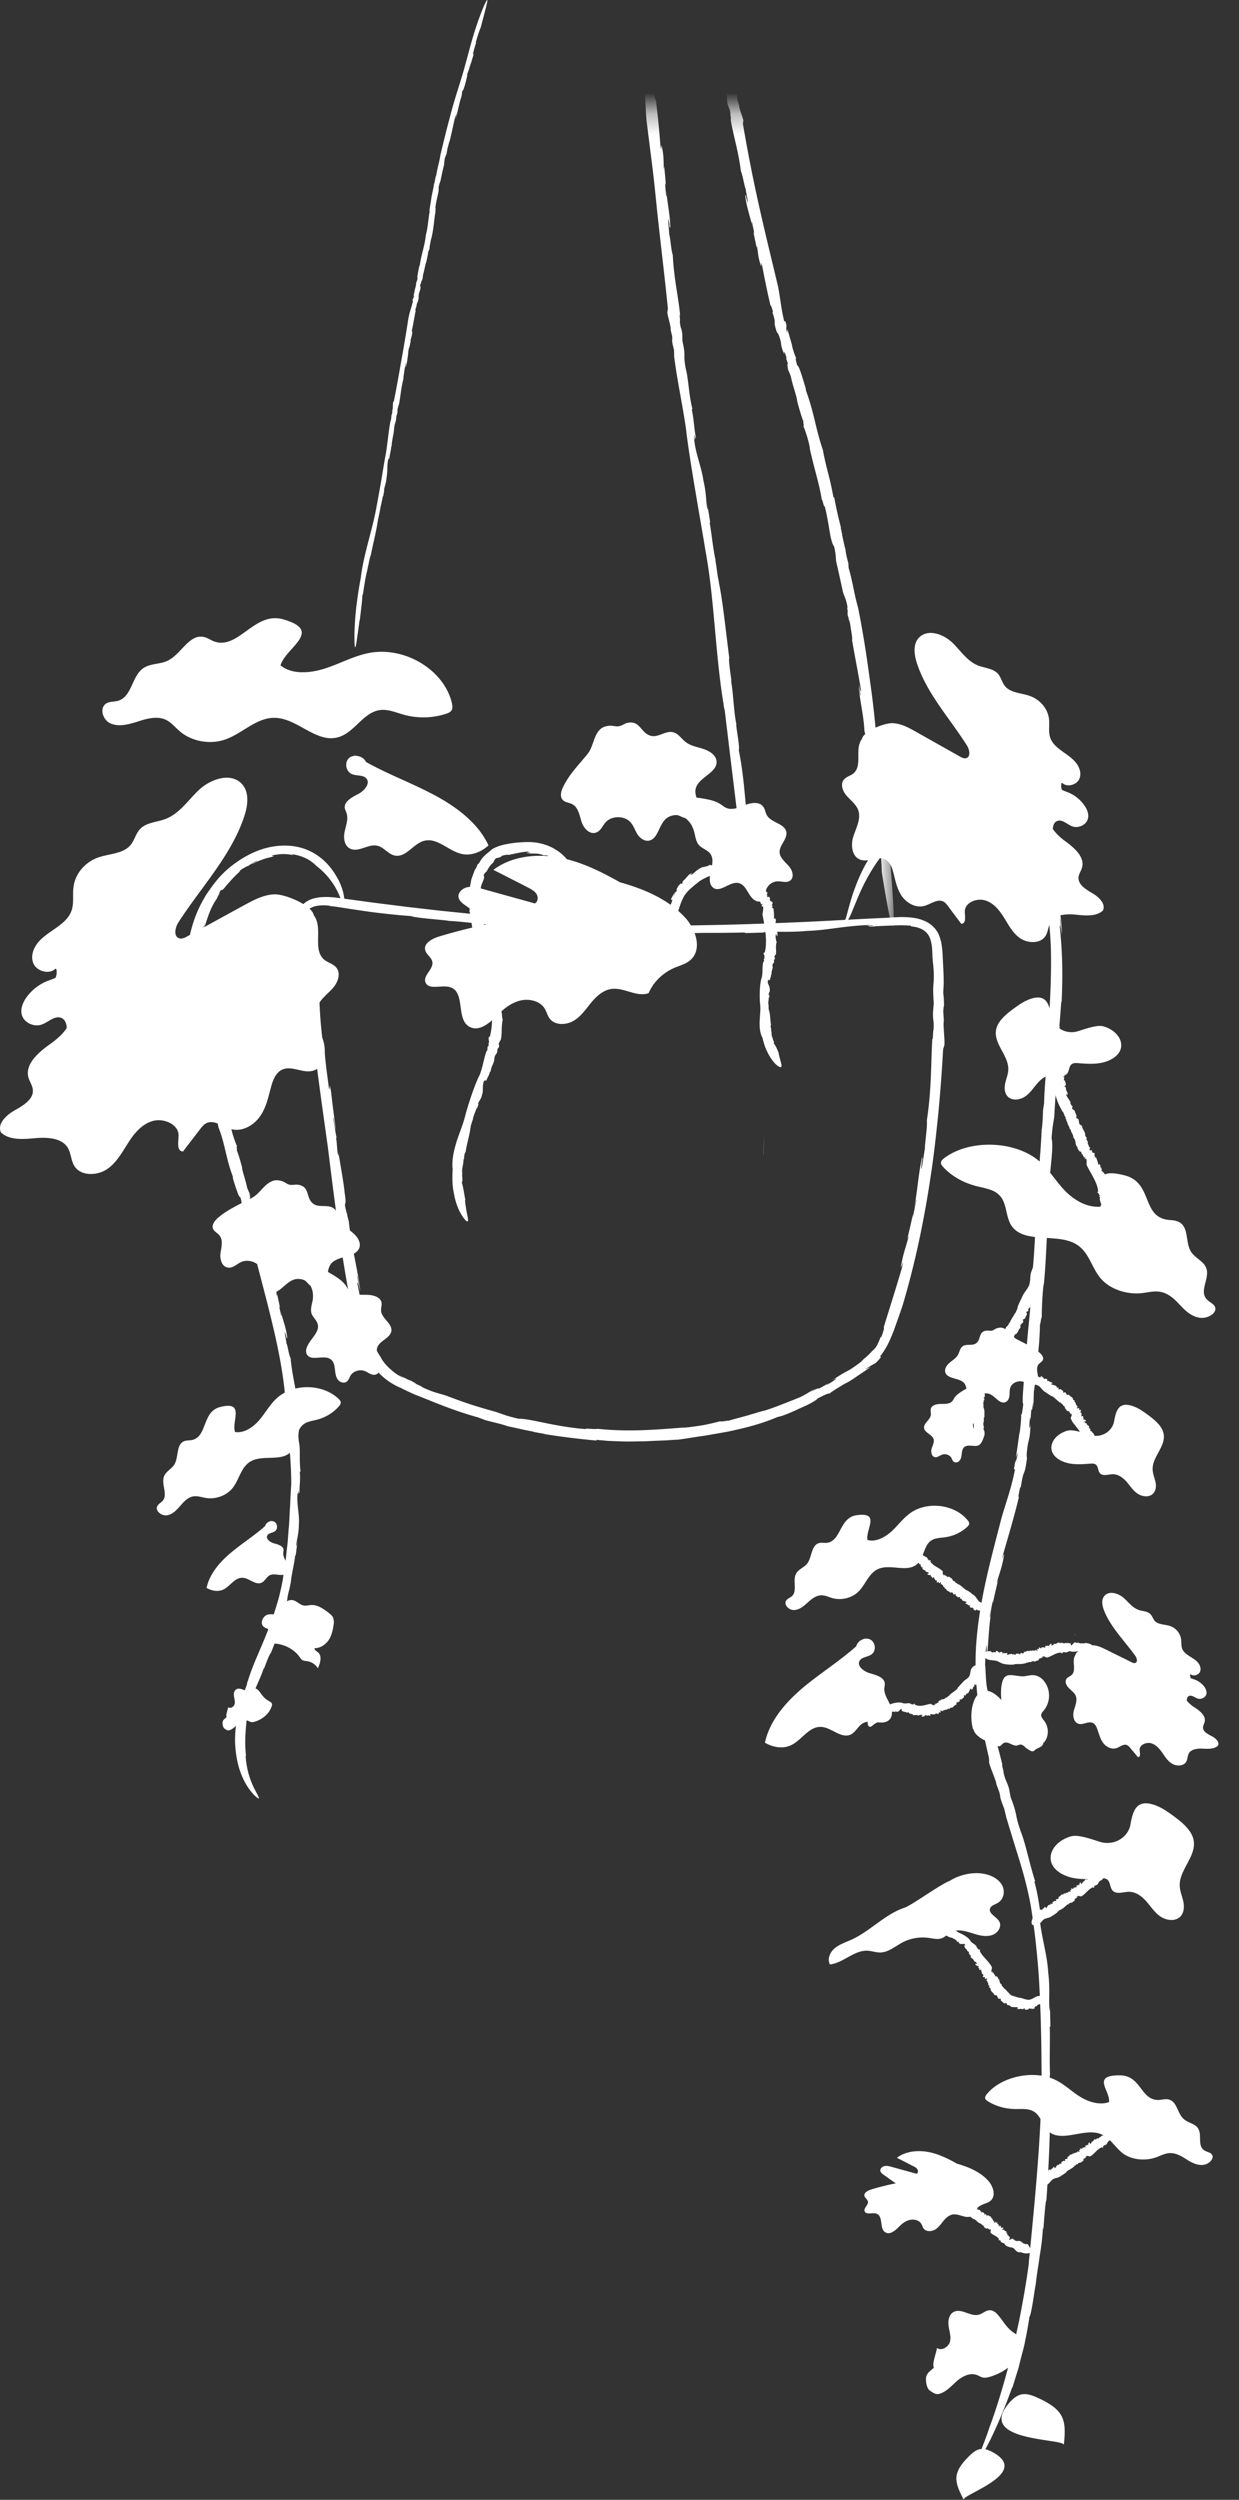 <svg xmlns="http://www.w3.org/2000/svg" width="60" height="121" fill="none"><rect width="100%" height="100%" fill="#333333" stroke="none"/><path fill="#fff" fill-rule="evenodd" d="M22.442 3.456c-.314 1.055-.43 1.327-.712 2.432-.142.525-.277 1.09-.401 1.607-.03.252-.16.68-.2.977l-.04.11c-.015.102-.037.22-.067.32l-.003-.006c-.018.153-.062.322-.07.398l-.003-.007c-.011.061-.026.122-.033.184l-.004-.033c-.033.268-.084.54-.117.784l.022-.017c-.05.261-.062.428-.087.598-.018.168-.044.33-.099.557l-.003-.007c-.059.588-.216.908-.3 1.514.011-.076-.018.03-.022.022-.055.276-.117.57-.08.581-.044.2-.047.16-.07.184.019.002-.014.177-.05.333l.01-.073-.094.449.05-.082c-.061.236-.05.053-.094.282l.025.002a4.822 4.822 0 0 1-.116.42c-.04.128-.073.264-.106.42a73.446 73.446 0 0 1-.34 2.033c-.12.68-.237 1.349-.361 1.967l-.03.052c-.032.02-.01.35-.047.392l-.007.147c-.015.04-.033.125-.026.052-.022.134-.018.137-.025.235l-.04.141c-.095.526-.128.98-.216 1.536-.066.33-.142.808-.222 1.293-.084.484-.172.976-.241 1.335-.18 1.012-.58 2.153-.727 3.203a.465.465 0 0 0-.014.123c-.062.316-.113.635-.161.955l-.026.193c-.014.12-.04.288-.058.48-.04.383-.07.857-.073 1.221 0 .365.011.616.047.556.015-.03.04-.139.07-.35l.135-.96.004.023c.036-.26.058-.473.08-.664.025-.192.04-.365.047-.546.048-.052.073-.426.106-.546v.012c.015-.16.051-.321.084-.481.037-.16.077-.318.095-.472 0 .013.011.021-.004.09.037-.221.099-.524.125-.536.105-.528.288-1.26.328-1.605l.004.024c.018-.198.05-.25.087-.468a.08.08 0 0 1 .011-.024c.026-.214.128-.615.154-.787l.018-.008.08-.421-.033.156c-.033-.062.091-.313.117-.624a2.94 2.94 0 0 0 .037-.441c.003-.15.01-.301.043-.449.004-.144.011.13.03-.085.021-.004-.004.101.021.05.026-.212.073-.34.099-.6l.015-.008c.018-.34.116-.63.12-.858.04-.347.088-.224.11-.589l.043-.136c.03-.154-.007-.114.03-.284.01.013.047-.213.043-.111.084-.383.099-.788.227-1.289-.008-.114.055-.367.05-.452.015-.011.1-.51.07-.22 0 .026-.01.069-.014.065l.01.037c.085-.283.085-.527.143-.813-.022.084-.04.197-.037.12l.052-.266.003.058.084-.396-.03.052c.045-.193.088-.257.1-.481.003-.102-.055.181-.026-.026.03-.129.062-.292.091-.463.018-.086.033-.174.048-.262.014-.086.032-.164.05-.247-.025.027-.01-.06.008-.152l.018-.007c.051-.352.062-.12.12-.469l.004.033-.01-.098c.036-.32.069-.162.105-.518-.029.138-.05.058-.007-.11l.007.046c.018-.094.018-.126.037-.188-.004.058.014.034.044-.103v.096l.029-.266c.062-.197.11-.52.15-.598 0 0 .105-.43.098-.535 0 .09.055-.148.058-.076.004-.116.059-.45.103-.581l-.004.025a5.79 5.79 0 0 0 .113-.666c.03-.206.044-.417.088-.63-.022.017.022-.213-.011-.159.022-.229.076-.434.11-.604.04-.17.065-.304.047-.393.036-.207.066-.241.095-.346l-.008.05c.08-.387.103-.5.172-.785.03-.144 0-.174.066-.428-.004.086.018-.02.04-.115-.011.061-.011.081.029-.042 0-.018.004-.046.007-.072.004-.001.004-.006.004-.003.036-.16.026-.134.004-.06 0-.005-.004.001-.015.023.062-.16.117-.46.142-.475.12-.48.183-.828.281-1.227.026-.041.011.054-.014.17l.07-.282c.017.007-.034.164-.052.252.117-.329.157-.698.292-1.084l.011-.085.007-.023a.526.526 0 0 1 .022-.15c.033-.051.033.013.088-.18.058-.15.117-.439.168-.641-.033.107-.033.07-.026.022.03-.097.062-.148.077-.225l.022-.004c-.03.033.055-.258.058-.296.03-.051-.033.154-.029.18.113-.387.058-.193.172-.58.047-.212-.03.031-.019-.072.051-.184.091-.366.168-.571l-.04.06c.095-.346.16-.55.252-.774.168-.645.266-1.002.303-1.179.033-.176.01-.17-.04-.085a4.42 4.42 0 0 0-.18.398c-.058.146-.105.27-.105.27-.372.99-.478 1.526-.818 2.73ZM36.998 54.88l-.03 1.036c.008-.017.016-.278.03-1.035ZM41.913 35.753v-.163c-.008.003-.015.044 0 .163Z" clip-rule="evenodd"/><mask id="a" width="17" height="40" x="27" y="5" maskUnits="userSpaceOnUse" style="mask-type:alpha"><path fill="#fff" d="M27.178 5.332h16.1v39.502h-16.1V5.332Z"/></mask><g fill="#fff" fill-rule="evenodd" clip-rule="evenodd" mask="url(#a)"><path d="M41.557 29.42v.008c0 .013.007.028.007.04l-.007-.049Z"/><path d="M42.617 37.67c-.215-2.168-.2-2.751-.526-4.992-.141-1.07-.326-2.209-.534-3.25a12.08 12.08 0 0 1-.222-.938c-.074-.348-.149-.708-.238-.993l-.014-.23a5.999 5.999 0 0 1-.141-.632l.015.01c-.09-.293-.141-.632-.186-.778l.015.011-.081-.362.03.06a19.614 19.614 0 0 1-.342-1.527l-.03.046c-.177-1.019-.34-1.372-.51-2.291l.007.01c-.386-1.127-.423-1.827-.853-2.968.052.142 0-.067.008-.058-.163-.535-.326-1.108-.408-1.098-.111-.393-.067-.326-.052-.384-.03.01-.14-.328-.222-.634l.052.138-.252-.876-.015.187c-.111-.471.044-.136-.089-.58l-.052.017c-.156-.649-.178-1.045-.296-1.68-.312-1.306-.645-2.657-.942-3.994a77.5 77.5 0 0 1-.763-3.893l.015-.115c.052-.058-.23-.661-.193-.764l-.089-.28c-.007-.082-.037-.253.007-.114-.051-.264-.066-.268-.126-.454l-.03-.29c-.222-1.044-.51-1.909-.807-2.99-.29-1.318-1.142-3.718-1.668-5.086-.756-1.917-1.364-4.23-2.186-6.177a.915.915 0 0 0-.097-.224l-.652-1.812s-.778-2.196-1.282-3.552c-.252-.678-.445-1.143-.467-1.01-.022.132.104.87.563 2.582l-.022-.042c.311 1.006.534 1.634.837 2.3-.037.131.29.817.349 1.056l-.015-.02c.274.587.408 1.26.675 1.825-.015-.02-.045-.027-.09-.16.164.422.393.996.356 1.041.386 1.009.882 2.43 1.179 3.058l-.03-.04c.185.356.178.477.348.885 0 .025.008.055.008.05.185.39.415 1.18.541 1.502l-.015.03.274.806-.096-.305c.119.082.148.627.393 1.2.163.554.519 1.073.645 1.66.118.265-.126-.226.022.177-.037.025-.081-.184-.089-.07.133.398.156.67.319 1.162l-.03.029c.237.636.29 1.238.445 1.662.185.67.015.47.237 1.163l.015.284c.066.303.104.206.156.546-.03-.016.066.427 0 .236.118.767.378 1.533.504 2.552.096.208.163.72.237.876-.015.032.207 1.015.037.456a.4.4 0 0 1-.023-.13l-.044-.062c.052.584.245 1.036.363 1.604-.03-.17-.081-.393-.022-.247l.104.527-.052-.104.163.787.007-.115c.075.386.045.533.193.955.074.19-.044-.371.067.03.096.516.252 1.288.407 1.94.023-.068.06.107.119.285l-.03.028c.23.678-.007.269.208.944l-.037-.055.118.165c.23.6.023.348.297 1.01-.082-.269.037-.144.111.192l-.052-.076c.06.181.09.24.119.364-.052-.106-.067-.047.015.221l-.09-.171.2.496c.075.404.305 1.016.305 1.188 0 0 .222.853.326 1.033-.074-.16.044.304-.03.182.104.206.304.847.326 1.114l-.014-.048c.207.967.444 1.637.592 2.516.03-.047.104.416.134.293.237.893.244 1.665.46 1.964.096.41.066.494.103.708l-.03-.097c.178.769.223.993.349 1.565.074.28.155.313.237.826-.06-.161-.015.047.022.24-.03-.123-.044-.159-.022.096.015.034.03.087.044.138v.008c.067.319.067.261.038.112.007.007.014-.006.014-.053.023.336.156.927.112.974.163.963.31 1.65.437 2.456-.015.094-.06-.092-.104-.326l.082.572c-.037 0-.06-.327-.09-.502.03.688.238 1.4.275 2.207l.044.163.008.049c.015-.005.052.174.067.292-.015.117-.067 0-.023.396.008.316.111.89.17 1.3-.014-.223.008-.152.03-.058.023.199 0 .316.03.468l-.037.023c.03-.082.096.515.119.587-.015.116-.06-.306-.09-.353l.134 1.195c.074.422.03-.081.089.118.044.376.111.74.126 1.173l.022-.14c.104.703.141 1.126.149 1.604.83 5.23.526 1.072.526 1.072-.119-2.076-.326-3.136-.608-5.597ZM34.648 27.1c.008.015.008.03.015.044-.007-.031-.007-.041-.015-.044Z"/><path d="M29.394-21.232c.096.108.155.236.23.346.037.08.066.163.066.283a3.29 3.29 0 0 1-.037.666 8.96 8.96 0 0 1-.26 1.182c-.051.188-.103.377-.17.57l-.207.614c-.074.226-.17.464-.237.731-.067.268-.141.558-.215.88-.274 1.228-.363 2.567-.334 3.782.067.575.06 1.595.2 2.267l-.007.265c.037.232.096.501.111.737l-.015-.013c.074.344.126.734.17.903l-.014-.013.081.419-.03-.07c.142.595.268 1.21.379 1.752l.03-.053c.214 1.162.4 1.564.615 2.608l-.008-.013c.111.322.193.61.252.878.06.276.104.535.141.8.089.525.156 1.06.326 1.732-.044-.168-.015.075-.022.063.111.626.23 1.295.304 1.295.074.458.037.376.015.44.03-.008.104.389.163.746l-.037-.163.163 1.024.037-.21c.06.547-.06.149.03.667l.051-.013c.097.755.082 1.206.141 1.94l.29 2.304c.096.772.17 1.555.251 2.334.17 1.554.356 3.079.497 4.498l-.022.13c-.045.061.192.77.155.884l.074.324c0 .094.023.29-.014.128.037.304.051.31.103.527l.008.33c.155 1.202.385 2.21.57 3.467.17 1.52.69 4.35.957 5.985.422 2.293.467 5.009.867 7.368 0 .078.044.276.052.273l.26 2.166.518 4.25c.111.813.2 1.376.252 1.233.052-.143.074-.992-.022-3.004l.022.052c-.104-1.19-.185-1.939-.348-2.75.059-.137-.112-.975-.126-1.256l.014.026c-.148-.717-.14-1.494-.274-2.186.008.027.03.04.052.2-.074-.507-.17-1.2-.126-1.242-.156-1.21-.334-2.913-.511-3.68l.022.052c-.104-.438-.09-.573-.178-1.065V27.1c-.111-.477-.208-1.405-.282-1.793l.023-.029-.149-.957.045.359c-.104-.113-.052-.732-.223-1.419-.089-.651-.378-1.293-.444-1.974-.09-.315.11.275 0-.201.044-.022.066.22.081.091-.096-.469-.081-.78-.2-1.358l.03-.028c-.186-.75-.186-1.438-.319-1.936-.148-.78.022-.538-.163-1.346l-.007-.323c-.037-.35-.09-.243-.119-.633.03.02-.044-.493.015-.269-.074-.881-.304-1.774-.356-2.939-.089-.246-.111-.832-.178-1.016.022-.033-.118-1.169.008-.519.007.056.014.156.007.15l.044.075c-.014-.665-.148-1.198-.2-1.853.008.195.03.453-.007.282l-.052-.61.044.126a36.908 36.908 0 0 0-.081-.915l-.015.129c-.03-.447.007-.61-.104-1.106-.051-.224.008.426-.066-.042a47.329 47.329 0 0 0-.223-2.244c-.03.076-.052-.128-.089-.336l.03-.028c-.163-.796.03-.303-.126-1.093l.037.067-.104-.201c-.17-.71.015-.397-.192-1.181.052.314-.052.158-.097-.231l.045.094c-.037-.214-.067-.284-.082-.427.037.125.06.061.008-.253l.074.205-.156-.587c-.037-.465-.208-1.187-.193-1.383 0 0-.148-.992-.244-1.21.066.194-.023-.354.037-.204a10.884 10.884 0 0 1-.17-.635 8.067 8.067 0 0 1-.149-.677l.015.055c-.245-1.105-.526-1.867-.704-2.865-.03.053-.126-.474-.149-.336-.266-1.017-.259-1.888-.474-2.24-.074-.469-.044-.562-.074-.805l.03.11a18.851 18.851 0 0 1-.193-1.796c-.037-.327-.104-.377-.104-.968.037.19.015-.05.015-.27.008.14.015.183.037-.106-.007-.04-.007-.103-.015-.162 0-.003.008-.014.008-.008 0-.368-.015-.305-.023-.134 0-.009-.007.006-.014.058.03-.38.044-1.063.096-1.106.007-.277.044-.53.067-.773a9.57 9.57 0 0 1 .081-.697c.037-.222.067-.44.104-.659.052-.217.096-.433.148-.659.052-.094.023.12-.037.382.052-.212.096-.425.156-.635.03.012-.074.368-.119.564l.727-2.447.014-.195.015-.053c-.015 0 .015-.21.03-.345.052-.127.081.023.148-.44.037-.183.067-.446.045-.737-.015-.147-.03-.299-.112-.46-.037-.087-.074-.136-.118-.194a5.587 5.587 0 0 0-.111-.161c.14.23.081.165.007.073-.06-.104-.126-.178-.17-.254a1.038 1.038 0 0 0-.186-.202l.015-.045c.022.049-.096-.067-.267-.173-.074-.06-.185-.097-.26-.138-.08-.035-.155-.047-.177-.053-.074-.037.03-.014.163.028.126.055.267.13.296.145-.103-.082-.214-.122-.296-.168-.089-.03-.163-.053-.222-.072-.126-.017-.2-.031-.274-.027l-.12.009a.51.51 0 0 0-.155.029c-.067.017-.14.036-.23.083a1.49 1.49 0 0 0-.289.192c-.37.428.097-.047-.059.17-.311.367-.408.814-.474 1.308.015-.052.03-.104.052-.155-.037.41-.015.735 0 1.026.022.291.052.548.089.822.2.738.46 1.28.704 1.66.244.382.467.606.63.73.318.248.348.197.2.022a4.876 4.876 0 0 1-.504-.766c-.156-.294-.252-.562-.252-.562a6.952 6.952 0 0 1-.386-1.48 5.5 5.5 0 0 1-.066-1.343c.03-.218.052-.433.133-.627.082-.197.2-.384.363-.508.082-.067.17-.1.267-.13.096-.008.2-.019.319.024.222.066.467.254.667.51Z"/></g><path fill="#fff" fill-rule="evenodd" d="m16.793 58.536.022.25c.008-.004 0-.069-.022-.25ZM33.403 45.175ZM20.07 67.492l-.015-.005-.067-.026.082.031Z" clip-rule="evenodd"/><path fill="#fff" fill-rule="evenodd" d="M15.882 55.561c.207 1.678.34 2.739.496 3.813.148 1.075.311 2.165.637 3.89.127.724.297 1.486.66 2.211.178.36.408.711.704 1.013.297.301.667.546 1.06.706l-.03-.015c.23.119.438.213.645.308.393.15.92.373 1.475.584.556.211 1.142.407 1.616.533l.363.138c.326.085.72.173 1.045.278l-.022.003c.245.05.512.109.749.163.23.049.437.09.556.111l-.023.005c.208.043.408.077.616.112l-.112-.007c.882.141 1.794.252 2.602.324l-.067-.042.6.055.527.02c.326.016.615.01.897.004l.43-.008.444-.022.482-.018.549-.037-.023.011c.49-.06.927-.144 1.342-.198.408-.07.793-.135 1.186-.208.763-.167 1.549-.343 2.475-.746-.23.098.112-.019.097-.004l.326-.123c.111-.047.215-.094.319-.139.2-.093.392-.18.563-.257.326-.157.534-.299.526-.33.6-.3.504-.226.593-.24-.015-.024.474-.329.927-.591l-.2.13c.222-.121.43-.26.63-.4l.622-.417-.282.113c.334-.204.386-.242.438-.258.037-.026.104-.033.348-.346l-.052-.02c.349-.445.504-.85.66-1.236.14-.395.274-.765.437-1.247.6-2.013 1.045-4.143 1.357-6.25.163-1.054.274-2.103.378-3.13.096-1.028.17-2.033.222-3.003l.052-.17c.06-.074-.067-1.074-.015-1.22l-.03-.453c.015-.127.023-.394.037-.17 0-.417-.007-.428-.037-.728l.023-.45c0-.411-.023-.808-.045-1.198a5.532 5.532 0 0 0-.044-.592 2.11 2.11 0 0 0-.178-.636 1.33 1.33 0 0 0-.512-.528 1.944 1.944 0 0 0-.696-.224c-.467-.068-.934-.023-1.386.005-1.112.043-2.706.148-4.329.214-1.623.07-3.269.124-4.477.138-3.387.094-7.315-.306-10.77-.523-.051-.009-.155-.013-.244-.018a1.105 1.105 0 0 0-.155-.003l-1.58-.16-1.57-.181-.63-.08c-.4-.05-.95-.115-1.572-.203l-.978-.133c-.341-.047-.72-.093-1.112-.04-.193.03-.4.082-.578.2-.09.057-.17.128-.237.21-.037.038-.06.087-.09.131-.022.046-.051.088-.059.14-.081.197-.052.395-.014.562.051.165.118.312.185.44.14.26.282.476.385.67.097.193.156.36.17.49.008.066 0 .122.008.17-.015.045-.015.083-.022.111 0 .058 0 .08.037.042.022-.037.089-.123.119-.297.014-.174-.03-.429-.17-.733-.068-.152-.15-.32-.23-.505-.082-.185-.171-.395-.179-.613a.566.566 0 0 1 .09-.306.548.548 0 0 1 .266-.23c.23-.11.549-.12.897-.08l-.082.007c.408.033.801.114 1.164.163.363.054.697.105 1.016.147.637.077 1.208.14 1.808.18.178.09 1.423.171 1.824.23l-.038.002c1.06.053 2.172.254 3.202.283-.044.002-.066.023-.303.005.748.045 1.77.1 1.823.145 1.779.107 4.27.21 5.41.159l-.074.01c.653-.037.838.009 1.572-.01.037.006.089.009.081.01.356-.021.875-.022 1.371-.02.505-.006.986-.008 1.275-.02l.037.027c.467-.006.942-.026 1.409-.04l-.527.009c.178-.085 1.068.026 2.09-.07.482-.013.964-.077 1.453-.142.49-.064.979-.122 1.475-.14.467-.068-.415.088.297.012.022.039-.334.048-.148.067.348-.032.63-.042.94-.054.297-.01.623-.03 1.024.002l.022.035c.26.023.496.094.66.228.17.128.259.311.303.507.052.197.06.4.067.6.007.2.022.387.045.559.044.535.022.716.007.901-.015.186-.022.377.015.934l-.037.434c-.008.478.06.342.022.871-.022-.032-.03.67-.052.359-.074 1.194-.03 2.434-.267 3.998.03.346-.103 1.132-.096 1.39-.022.041-.23 1.578-.156.688.008-.077.03-.211.037-.2l-.014-.11c-.193.882-.215 1.622-.393 2.497.066-.258.126-.605.103-.37l-.163.814.008-.174c-.082.403-.178.803-.274 1.205l.074-.16c-.141.589-.26.782-.37 1.455-.045.306.184-.547.044.076-.223.779-.593 1.94-.897 2.928.066-.081-.008.182-.104.44l-.044.018c-.178.487-.275.537-.334.606-.037.031-.074.06-.133.13-.067.065-.156.171-.349.32.022-.025.037-.048.052-.07-.037.067-.126.142-.193.214-.808.605-.474.267-1.408.905.386-.23.222-.047-.267.219l.104-.097c-.26.16-.348.205-.534.295.156-.096.067-.082-.333.124l.244-.169c-.244.14-.481.297-.733.42-.616.247-1.587.641-1.86.681l-.72.214c-.385.11-.808.21-.963.275.133-.049.015-.029-.119-.008-.133.018-.274.03-.17-.006-.178.049-.534.137-.897.206-.37.057-.749.114-.971.119l.081-.012c-1.615.13-2.772.212-4.224.063.03.02-.149.013-.304.005-.163-.012-.312-.021-.215.012-1.52-.109-2.706-.516-3.269-.501-.674-.148-.778-.234-1.127-.33l.164.036a25.735 25.735 0 0 1-1.372-.402 24.538 24.538 0 0 1-1.112-.397c-.444-.162-.555-.117-1.319-.476.26.089-.06-.046-.348-.182.185.081.244.101-.119-.094a2.027 2.027 0 0 1-.207-.087l-.008-.002-.014-.01c-.008-.003-.015-.009-.008-.008-.111-.05-.193-.085-.244-.109-.052-.028-.075-.041-.082-.043-.015-.005.044.047.156.094-.015-.001 0 .011.059.05a2.954 2.954 0 0 1-.734-.532c-.215-.211-.348-.416-.348-.452-.415-.606-.608-1.228-.771-1.814-.156-.591-.26-1.174-.385-1.794.007-.143.074.145.148.505l-.163-.883c.037.002.11.505.163.776-.126-1.06-.43-2.161-.563-3.406l-.067-.252-.008-.074c-.015.005-.081-.27-.11-.452.007-.18.073.002-.016-.61-.044-.489-.215-1.376-.31-2.01.036.344.006.235-.03.089-.038-.307-.03-.487-.075-.723l.037-.034c-.022.125-.14-.798-.178-.91.015-.178.09.474.127.548-.156-1.232-.082-.616-.23-1.848-.112-.655-.03.124-.104-.187-.074-.58-.163-1.145-.208-1.815l-.014.215c-.141-1.091-.2-1.747-.23-2.487-.252-2.033-.386-3.159-.482-3.7-.089-.542-.126-.5-.14-.202-.016.297-.008.85.014 1.329.022.48.044.883.044.883.082 1.613.208 2.831.356 4.125.156 1.292.349 2.659.616 4.563ZM10.671 43.222l-.089.105c.007.001.037-.024.089-.105ZM9.04 48.2v-.008c-.007-.011-.007-.025-.015-.035l.015.043Z" clip-rule="evenodd"/><path fill="#fff" fill-rule="evenodd" d="M11.51 41.698a4.738 4.738 0 0 0-.957.844 8.67 8.67 0 0 0-.578.785c-.319.527-.6 1.102-.808 2.06-.208.914-.23 1.911-.126 2.805.081.418.163 1.175.326 1.642l.007.194c.052.163.112.357.134.527l-.015-.01c.082.244.133.526.178.647l-.015-.008.082.3-.03-.05c.133.426.245.87.341 1.26l.03-.04c.178.843.34 1.128.496 1.889l-.007-.008c.363.921.356 1.51.726 2.459-.044-.118 0 .056-.015.049.141.445.282.921.364.91.088.326.051.27.037.32.03-.01.126.27.2.525l-.045-.114.215.727.022-.159c.09.392-.051.117.067.484l.052-.017c.14.539.148.872.245 1.4.556 2.16 1.215 4.478 1.378 6.543l-.03.094c-.044.045.164.556.112.64l.052.235c0 .069 0 .211-.023.094.023.22.03.224.06.382l-.015.24c.052.873.14 1.612.133 2.532a25.84 25.84 0 0 0-.052.98c-.03.367-.03.767-.074 1.168l-.044.601-.067.583c-.03.378-.096.727-.14 1.024-.023.21-.068.42-.112.633-.052.213-.096.43-.163.645-.126.43-.267.868-.437 1.294-.319.86-.749 1.698-1.008 2.545a.588.588 0 0 0-.052.2 9.48 9.48 0 0 0-.46 1.565s-.03.123-.052.328c-.037.204-.059.493-.059.821.008.328.045.696.126 1.054.082.357.215.7.37.98.156.28.334.492.46.617.134.124.208.168.2.109-.007-.062-.11-.22-.266-.538a4.07 4.07 0 0 1-.378-1.512l.022.035a5.919 5.919 0 0 1-.03-1.065c.015-.309.045-.584.074-.877.082-.077.17-.68.26-.866v.02c.104-.518.415-1.008.556-1.501 0 .02.014.038-.03.148.133-.35.311-.834.363-.846.089-.21.178-.443.26-.683.081-.242.17-.491.244-.73.082-.237.133-.473.193-.68.044-.208.096-.39.104-.535v.041c.03-.33.096-.416.155-.779.008-.019.015-.043.015-.04.022-.36.193-1.025.208-1.316l.03-.015c.029-.235.066-.47.088-.706l-.044.263c-.06-.099.11-.53.11-1.047.038-.483-.11-.983-.066-1.479-.037-.237.06.211.037-.145.045-.01.022.167.06.076-.008-.35.051-.574.014-1.006l.037-.018c-.037-.28-.037-.546-.037-.788s0-.462-.044-.646c-.074-.577.074-.396-.045-.994l.015-.238c-.015-.258-.074-.18-.081-.466.03.014-.023-.363.03-.2-.045-.65-.245-1.3-.32-2.153-.096-.174-.133-.604-.207-.733.022-.027-.17-.847-.022-.382.015.04.03.112.022.11l.045.05c-.037-.49-.215-.864-.32-1.336.023.142.068.327.016.207l-.09-.439.045.086-.14-.654-.008.097c-.06-.322-.03-.447-.17-.795-.067-.155.03.311-.067-.021a33.517 33.517 0 0 0-.349-1.613c-.022.06-.066-.086-.11-.233l.029-.025c-.208-.56.015-.227-.178-.785l.037.044-.111-.132c-.215-.495-.015-.292-.26-.837.067.222-.044.123-.11-.156l.051.062c-.052-.151-.074-.199-.096-.302.037.087.06.037-.015-.186l.082.14-.178-.409c-.06-.336-.252-.843-.245-.988 0 0-.185-.708-.274-.857.067.133-.03-.257.037-.155-.09-.174-.267-.704-.297-.93l.023.04c-.186-.805-.438-1.35-.579-2.078-.03.042-.103-.342-.133-.236-.237-.733-.237-1.377-.452-1.615-.089-.339-.06-.41-.089-.587l.022.08c-.148-.634-.2-.822-.281-1.29-.045-.232-.134-.26-.164-.688.045.135.023-.038.008-.197.015.101.022.132.03-.078-.015-.029-.023-.074-.03-.116.007-.002.007-.01.007-.006-.022-.265-.03-.22-.03-.095 0-.006-.007.004-.014.043.015-.277-.015-.77.037-.803.022-.795.067-1.37.245-2.016.051-.065.014.088-.015.278.03-.154.081-.304.126-.454.037.014-.074.26-.097.404.2-.52.312-1.12.704-1.668l.052-.128.023-.031a.915.915 0 0 1 .103-.227c.09-.059.06.044.26-.22.17-.19.474-.55.748-.76-.148.104-.11.056-.052 0 .134-.1.23-.127.334-.204l.037.026c-.081-.005.363-.246.415-.278.104-.012-.222.129-.244.174.296-.153.378-.177.452-.207.081-.026.155-.068.482-.142.348-.093-.075-.025.088-.09.32-.064.645-.092 1.008 0l-.11-.059c.614.088.948.307 1.23.584.444.342.711.704.882.99.17.289.252.51.311.657.104.295.133.261.148.102.015-.181-.044-.507-.148-.77-.096-.267-.23-.474-.23-.474-.474-.832-1.208-1.34-2.06-1.467-.853-.118-1.78.086-2.728.736ZM26.458 41.443c-.022-.012-.037-.026-.052-.036 0 .006.008.016.052.036ZM22.892 54.228l-.007.016c.007-.01.007-.014.007-.016ZM23.826 41.11v-.003l.022-.014-.022.017Z" clip-rule="evenodd"/><path fill="#fff" fill-rule="evenodd" d="M27.408 41.543a2.026 2.026 0 0 0-.497-.417 2.213 2.213 0 0 0-.467-.224c-.31-.106-.645-.17-1.148-.134-.245.01-.49.038-.72.084-.214.033-.526.116-.748.255a2.378 2.378 0 0 1-.163.138c-.06.048-.126.102-.185.161a1.243 1.243 0 0 0-.275.369c-.03.022-.051.046-.081.07a.843.843 0 0 1-.126.253v-.01c-.037.129-.104.258-.111.323l-.008-.008-.044.148v-.029c-.045.23-.082.439-.119.635l.037-.011c-.081.418.008.573-.015.948l-.014-.004c.163.454.051.75.274 1.19-.03-.054-.015.03-.023.027.067.208.141.428.223.411.044.15.007.129-.015.156.037-.01.09.118.126.234l-.03-.05.112.331.044-.082c.03.182-.067.064 0 .23l.052-.015c.06.25.015.411.037.657.104.495.215 1.007.274 1.517.052.509.045 1.017-.074 1.47l-.044.035c-.06.008.044.265-.023.292l.008.111c-.022.028-.045.09-.045.034-.022.098-.014.101-.014.176l-.06.097c-.126.378-.163.721-.318 1.12-.238.46-.542 1.388-.69 1.936-.089.387-.26.789-.4 1.207-.133.417-.245.855-.23 1.274-.007.026.008.097.015.097a6.562 6.562 0 0 0-.007.764s.014.233.081.534c.052.302.178.668.334.923.148.258.296.407.326.336.044-.076-.074-.359-.141-1.015l.022.014c-.074-.378-.096-.615-.178-.878.075-.045 0-.318.023-.41l.007.009c-.052-.24.074-.484.052-.716.007.01.03.017.022.07.008-.167.03-.397.082-.401.052-.398.222-.935.237-1.201l.007.02c0-.155.052-.184.082-.35.007-.007.015-.018.022-.016 0-.167.148-.451.178-.581h.03l.11-.308-.051.113c-.06-.066.14-.215.178-.455.089-.205-.008-.477.11-.682 0-.116.03.11.06-.054.037.008 0 .08.045.05.037-.158.133-.238.17-.437l.03.002c.03-.266.2-.463.185-.647.045-.268.148-.155.148-.446l.075-.1c.03-.119-.037-.095.007-.225.03.013.052-.166.067-.083.096-.3.022-.628.11-1.03-.051-.09-.021-.293-.066-.358.022-.012-.015-.407.045-.18.007.018.007.053 0 .051l.037.026c.052-.235-.067-.418-.082-.645 0 .068.008.158-.022.1l-.015-.21.03.04c-.008-.105-.015-.21-.03-.315l-.022.048c-.008-.154.037-.217-.045-.38-.037-.073-.014.15-.059-.008a5.376 5.376 0 0 0-.104-.769c-.03.033-.044-.035-.074-.104l.037-.016c-.118-.257.045-.115-.066-.372l.03.017-.09-.052c-.14-.22.03-.146-.14-.384.037.101-.06.067-.082-.063l.044.024c-.03-.069-.052-.089-.059-.136.03.037.052.01.015-.092l.06.059-.112-.18c-.015-.157-.126-.382-.089-.454 0 0-.06-.322-.126-.386.044.058.022-.12.067-.076-.052-.075-.126-.315-.097-.416l.008.018c-.008-.358-.097-.61-.015-.922-.037.01.007-.154-.052-.12.007-.344.245-.556.148-.714.052-.142.111-.15.156-.214l-.015.034c.126-.247.178-.309.326-.45.06-.078.023-.144.193-.233-.037.053.022.011.082-.024-.037.028-.045.038.044.015a.145.145 0 0 1 .037-.034c0 .001.008.001.008.005.096-.052.08-.053.029-.036 0-.005-.007-.008-.03-.009.067-.012.149-.026.215-.046.075-.014.141-.022.156-.001.378-.076.652-.152.971-.162.037.023-.037.045-.133.054.081-.003.155-.008.23-.004-.008.032-.134.012-.2.022.259.054.555-.03.837.11l.066-.006.015.01c.008-.016.074-.006.119.007.022.047-.03.055.096.122.09.072.274.158.393.257-.052-.06-.022-.054.008-.036.051.051.059.1.103.137l-.03.029c.015-.048.141.126.171.144-.007.048-.081-.081-.111-.083.081.116.089.149.111.18.015.03.037.061.096.193.082.134.03-.04.09.018.059.127.125.255.133.418l.03-.057c.08.258.088.424.059.606.104.498.133.789.185.924.044.138.089.13.126.058.037-.07.067-.206.089-.327.022-.121.03-.225.03-.225a2.63 2.63 0 0 0-.075-1.091 3.07 3.07 0 0 0-.2-.537 2.402 2.402 0 0 0-.422-.601ZM33.01 42.72l.037-.021c-.008-.004-.015 0-.037.021ZM34.552 42.357l-.015.006.015-.006Z" clip-rule="evenodd"/><path fill="#fff" fill-rule="evenodd" d="M33.137 43.36a1.63 1.63 0 0 1 .193-.24c.059-.067.118-.116.178-.164.059-.048.11-.105.177-.152.075-.05.141-.123.237-.182.052-.028.097-.057.149-.088l.155-.07c.097-.056.215-.075.327-.106a.228.228 0 0 1 .081-.043c.037-.006.074-.007.119-.01a.678.678 0 0 0 .222-.032l.052.035a.237.237 0 0 1 .148.005l-.007.008c.074-.016.148.005.185-.003l-.007.008c.03 0 .052.005.081.01l-.015.01a.768.768 0 0 1 .163.018c.045.018.097.04.141.06l.008-.035c.17.132.281.114.4.285l-.015.005c.067.023.111.06.148.101.037.041.067.082.09.13.044.091.08.184.192.277-.03-.023-.008.022-.015.024.067.103.133.219.2.194.037.086.008.078-.015.1.03-.013.082.054.104.123l-.022-.028.081.192.045-.057c.022.11-.067.048-.015.145l.045-.015c.037.15-.015.256-.023.405.112.59.252 1.252.112 1.828l-.045.023c-.06.006.074.166.015.184l.022.07c-.015.018-.03.056-.037.022-.007.062 0 .064.015.111l-.045.063c-.059.243-.014.461-.066.723-.112.306-.119.915-.09 1.27.038.247 0 .513-.014.788-.015.272-.008.556.096.802 0 .017.023.056.03.055.037.155.081.31.133.461l.037.092c.023.055.06.134.104.22.09.173.222.378.356.511.14.133.26.201.289.139.037-.064-.037-.25-.133-.647l.014.004c-.088-.22-.14-.353-.252-.489.06-.046-.059-.185-.044-.246l.007.003c-.103-.126-.03-.297-.103-.424.007.004.03.003.037.035-.03-.097-.067-.235-.023-.246-.044-.24-.037-.58-.11-.737l.014.01c-.044-.09-.007-.116-.03-.217.008-.006.008-.012.015-.011-.052-.1.008-.288-.007-.369l.03-.004.007-.196-.015.073c-.082-.033.067-.145.03-.293.022-.133-.141-.29-.082-.427-.03-.071.052.066.037-.037.045.001.023.05.06.027-.008-.1.066-.156.051-.28l.03-.002c-.037-.164.09-.294.037-.406-.007-.167.119-.1.067-.279l.052-.063c.014-.073-.045-.057-.015-.137.022.007.03-.102.052-.052.06-.185-.03-.383.052-.63-.052-.054-.023-.18-.067-.221.03-.006 0-.252.06-.111 0 .012 0 .034-.008.032l.03.017c.066-.147-.037-.261-.037-.404-.015.043-.008.1-.03.063l-.008-.132.03.025v-.198l-.037.03c.007-.098.06-.14-.008-.241-.03-.045-.03.097-.059-.002.008-.13 0-.328-.03-.492-.037.024-.044-.02-.066-.063l.037-.013c-.104-.159.052-.081-.037-.241l.022.008-.081-.025c-.119-.13.044-.104-.111-.241.03.063-.06.054-.082-.029l.044.009c-.03-.042-.044-.051-.052-.083.03.02.052-.004.015-.066l.06.028a6.266 6.266 0 0 0-.112-.1c-.014-.108-.14-.234-.126-.291 0 0-.022-.053-.059-.106s-.089-.108-.126-.115c.06.021-.007-.09.045-.081a.594.594 0 0 1-.245-.225l.015.007a.833.833 0 0 0-.297-.24c-.096-.063-.215-.104-.318-.184-.008.038-.126-.03-.119.024-.26-.057-.46-.213-.563-.076-.111-.003-.134-.047-.193-.06l.03-.005-.134-.005a3.03 3.03 0 0 0-.103.008l-.2.01c-.082.025-.09.076-.23.095.044-.037-.015-.02-.067-.008.03-.012.044-.024-.03-.026a.106.106 0 0 1-.037.027c0-.002-.007-.004-.007-.007-.082.03-.067.034-.023.028 0 .005 0 .009.015.013a.478.478 0 0 0-.163.022c-.052.02-.096.033-.11.014-.253.104-.386.25-.55.384-.029-.001-.007-.054.038-.094-.045.027-.074.067-.111.1-.023-.027.051-.073.089-.105-.186.073-.267.275-.438.398l-.007.049-.015.006c.015.009-.008.053-.015.08-.044.005-.06-.043-.119.04-.074.048-.133.19-.17.288.037-.045.044-.02.037.005-.022.043-.067.052-.074.09l-.044-.015c.044.002-.03.13-.023.155-.037.011.015-.08 0-.1-.089.176-.044.088-.14.264-.015.107.051 0 .059.06-.03.085-.045.177-.111.262l.044-.016a.697.697 0 0 1-.163.35c-.052.319-.052.492-.082.61-.014.113.023.123.082.111a.455.455 0 0 0 .111-.09c.045-.044.06-.071.09-.11.058-.073.088-.127.088-.127.282-.439.245-.7.519-1.195ZM50.531 41.492l.09.227c.007-.006-.016-.064-.09-.227ZM46.945 77.733l-.008-.021c0 .005 0 .012.008.021ZM46.842 76.978h.007-.007ZM47.212 81.574l-.023.005c.008.003.015.003.023-.005ZM48.568 79.998l.015.018c0-.007 0-.014-.015-.018ZM49.101 80.572l-.007.004.007-.004ZM49.59 97.254l-.022-.016c0 .007.008.014.023.016ZM46.174 93.846h-.008.008ZM49.049 96.6l.007-.002-.007.002ZM50.873 105.005l.022.005c0-.006-.007-.009-.022-.005ZM53.652 102.989c0-.002 0-.003-.008-.004 0 .002 0 .003.008.004ZM51.636 105.146l-.007.005.008-.005ZM50.443 92.42l.023.006c0-.005-.008-.008-.023-.005ZM53.222 90.405s0-.002-.007-.004c0 .002.007.003.007.004ZM47.16 107.418l-.008-.001v.001h.008ZM51.606 52.587l-.014.03c.007-.002.014-.01.014-.03ZM54.098 59.397c.007.001.007.004.007.005 0-.004-.007-.005-.007-.005ZM51.437 53.788v-.001l-.007-.006.007.007ZM50.177 62.65l-.023.016c.008.002.015-.001.023-.016ZM50.746 66.818l.008.021c0-.006 0-.013-.008-.021ZM53.467 69.66h.007-.007ZM50.918 67.579v-.001h-.008.008ZM52.045 79.111c.022.027.044.043.037.02-.008-.01-.015-.015-.037-.02Z" clip-rule="evenodd"/><path fill="#fff" fill-rule="evenodd" d="M30.024 42.706c-.852-.479-1.734-.925-2.698-1.147-1.17-.269-2.498-.164-3.431.545.548.281 1.104.562 1.652.844.163.084.334.173.43.32.097.148.082.372-.074.462l-2.535-.703c-.237-.066-.489-.133-.733-.084-.238.05-.468.258-.43.488.03.173.192.297.348.404.408.288.815.578 1.223.867-.845.167-1.683.378-2.513.628-.333.102-.748.323-.674.648.044.22.311.358.348.58.067.358-.482.673-.326 1.008.17.367.786.09 1.193.22.764.243.245 1.592.964 1.93.474.225.978-.231 1.341-.599.304-.304.66-.586 1.09-.688.43-.103.949.023 1.171.38.104.165.14.363.267.515.252.314.793.295 1.149.081.356-.213.585-.563.845-.877.26-.314.593-.618 1.008-.663.6-.065 1.208.414 1.771.206.23-.536.69-.983 1.245-1.223.245-.104.512-.173.72-.33.652-.49.355-1.488-.178-2.082-.808-.89-1.957-1.392-3.173-1.73ZM8.647 54.95c0 .306-.11.772.215.787.274-.361.556-.723.83-1.083.09-.114.178-.232.312-.293.385-.176.785.188 1.2.294.541.142 1.112-.203 1.409-.65.303-.446.393-.979.54-1.487.09-.305.238-.64.55-.76.444-.172.955.189 1.422.077.6-.144.697-.915.527-1.47-.178-.553-.497-1.139-.267-1.676.148-.345.489-.58.74-.869.253-.289.401-.737.134-1.016-.14-.15-.363-.206-.533-.333-.63-.486-.052-1.551-.534-2.176-.082-.48-1.393-1.028-1.912-1.006-.52.022-.993.275-1.446.52-.926.506-1.845 1.012-2.772 1.518-.103.057-.222.117-.34.098-.334-.053-.253-.514-.082-.78 1.104-1.714 2.587-3.26 3.202-5.173.178-.548.244-1.23-.215-1.61-.563-.462-1.468-.12-1.994.375-.526.496-.941 1.148-1.63 1.408-.408.152-.905.166-1.201.463-.23.228-.282.572-.497.814-.363.411-1.023.397-1.556.585-.63.223-1.105.784-1.186 1.407-.06.398.037.818-.111 1.196-.238.623-1.001.898-1.49 1.378-.312.306-.512.762-.341 1.153.163.377.778.542 1.06.247l.044.015a.65.65 0 0 1-.037.427c-.096.045-.2.084-.296.118a2.295 2.295 0 0 0-1.15.884c-.155.243-.266.54-.177.813.111.36.578.579.956.446.326-.115.63-.452.949-.32.192.08.26.293.26.496-.2.297-.512.565-.816.779-.563.402-1.208.962-1.038 1.605.06.208.2.394.215.608.037.45-.467.753-.882.987-.415.234-.86.657-.66 1.071.408.382 1.068.326 1.646.275.57-.052 1.267-.021 1.571.437.186.287.163.668.363.95.312.444 1.06.431 1.527.13.467-.302.734-.798 1.03-1.256.282-.458.653-.925 1.194-1.088.54-.164 1.267.154 1.267.686ZM5.372 35.025c.415.169.889.03 1.319-.106.422-.137.904-.268 1.32-.088.273.122.459.365.689.559.57.497 1.46.661 2.194.408.844-.287 1.504-1.06 2.4-1.053 1.098.009 1.987 1.214 3.047.949.83-.207 1.238-1.232 2.083-1.327.385-.044.756.124 1.127.227a3.57 3.57 0 0 0 2.045-.043c.097-.031.2-.072.26-.152.074-.102.052-.239.03-.36-.379-1.623-2.306-2.78-4.048-2.426-.74.15-1.4.522-2.112.748-.667.213-1.579.316-2.142-.158.252-.86 2.098-1.663.133-2.224-1.393-.4-2.15 1.46-3.32 1.078-.17-.058-.319-.175-.504-.22-.734-.18-1.112.837-1.786 1.15-.356.165-.8.127-1.134.333-.608.381-.564 1.413-1.268 1.603-.17.046-.356.029-.519.105-.4.192-.23.828.186.997ZM22.397 41.341c.46.085.927-.117 1.26-.422-.548-1.175-1.72-1.99-2.935-2.597-.986-.498-2.038-.9-3.002-1.443-.074-.174-.274-.286-.482-.294-.044-.03-.088-.057-.133-.088l.119.087a.479.479 0 0 0-.29.083c-.274.206-.2.692.134.813.215.078.49.025.652.178.245.234-.06.614-.37.772-.304.158-.697.364-.653.688.015.08.06.154.082.232.104.295-.03.61-.09.914-.066.304-.014.687.282.82.4.18.86-.244 1.298-.149.326.071.526.414.852.477.549.105.89-.58 1.423-.715.652-.167 1.194.521 1.853.644ZM15.889 78.044c-.245-.181-.512-.373-.823-.355-.119.007-.237.044-.348.025-.215-.034-.356-.243-.571-.266-.163-.019-.326.087-.408.222-.104.167-.066.35-.23.444-.126.074-.422-.027-.6.06-.215.11-.319.425-.133.572.11.086.296.104.333.23.052.15-.155.307-.089.453.052.105.2.118.319.128.46.04.904.28 1.164.637.044.065.089.139.17.174.06.026.126.027.185.035.223.03.43.164.534.349.119-.258.222-.605-.007-.786-.075-.053-.17-.108-.149-.188.275 0 .534-.175.682-.397.149-.222.2-.486.238-.745a.624.624 0 0 0-.023-.33c-.044-.109-.148-.188-.244-.262ZM12.797 82.169c-.103-.1-.177-.225-.266-.332-.052-.057-.119-.113-.193-.115-.104-.002-.185.084-.282.108-.192.05-.4-.152-.585-.076-.126.054-.163.212-.141.342.015.131.067.263.03.39-.03.129-.208.233-.312.15-.022.157-.126.368-.074.48-.03.028-.066.054-.096.082-.03.027-.06.053-.074.087a.268.268 0 0 0-.023.17c.008.059.015.118.052.17a.155.155 0 0 0 .082.073c.052.041.119.072.185.054.17-.049.297-.192.43-.308.126-.117.319-.216.49-.15.044.017.08.047.133.058.059.015.118.002.17-.013.297-.083.593-.287.741-.547.26-.47.015-.338-.267-.623ZM13.398 67.684c-.334.308-.549.708-.838 1.049-.274.318-.719.656-1.178.58-.178-.529.504-1.522-.727-1.207-.874.224-.607 1.433-1.356 1.596-.111.024-.23.01-.34.042-.453.134-.283.784-.527 1.16-.134.196-.378.315-.474.525-.186.388.207.916-.097 1.233-.074.078-.178.128-.23.217-.148.226.17.507.452.467.275-.041.475-.261.653-.466.178-.204.378-.423.66-.455.185-.022.37.047.563.079.482.081 1-.108 1.297-.469.333-.412.407-1.024.882-1.298.578-.336 1.475.019 1.934-.45.364-.364.208-1.028.623-1.342.185-.142.437-.17.667-.23.415-.11.793-.343 1.06-.658a.339.339 0 0 0 .081-.16c0-.077-.059-.144-.118-.198-.778-.734-2.202-.742-2.987-.015ZM12.657 76.612c.178-.075.245-.294.423-.372.237-.105.556.083.763-.067.149-.112.126-.335.052-.502-.081-.166-.192-.33-.178-.51 0-.048.015-.095.015-.142-.015-.19-.267-.263-.467-.317-.193-.054-.422-.235-.311-.397.074-.106.237-.109.348-.179.17-.107.149-.393-.037-.478a.266.266 0 0 0-.17-.014l.052-.064-.067.066c-.111.029-.215.117-.237.224-.467.422-1.016.775-1.512 1.175-.615.488-1.171 1.09-1.327 1.825.23.135.526.195.778.094.356-.148.571-.603.971-.584.319.015.608.365.904.242ZM18.469 63.02c-.074-.26-.43-.345-.719-.347-.289-.001-.622.017-.815-.177-.082-.077-.126-.177-.185-.266-.164-.234-.416-.393-.66-.544-.067-.04-.141-.08-.208-.118a.857.857 0 0 1 .134-.38c.318-.429 1.208-.295 1.386-.791.089-.257-.09-.53-.304-.714-.208-.185-.467-.337-.6-.577-.127-.214-.149-.494-.356-.633-.275-.18-.704-.01-.964-.202-.385-.28-.148-.81-.712-.921-.148-.03-.296.028-.452-.008-.133-.033-.237-.142-.378-.177-.192-.05-.333-.06-.511.03-.363.177-.556.589-.927.785-.563.302-1.111.526-1.608.937-.178.15-.363.372-.267.576.06.12.2.185.29.288.207.232.11.571.066.868-.044.297.067.692.393.71.222.013.393-.172.593-.266.37-.18.897.024 1.023.398.066.199.037.413.066.62.03.205.156.43.378.457.445.054.742-.62 1.246-.66a.773.773 0 0 1 .355.054c.119.061.186.196.297.264.111.185.148.429.118.671-.037.232-.133.468-.059.69.067.176.237.307.29.484.133.423-.401.76-.534 1.184-.03.107-.038.228.03.322.207.315.792-.005 1.118.204.341.214.126.768.408 1.043.096.094.267.135.378.061.104-.067.134-.195.193-.298.126-.214.437-.318.682-.227.163.06.304.198.482.183.266-.024.34-.367.274-.608-.074-.242-.223-.493-.134-.73.126-.318.616-.437.675-.77.06-.362-.452-.605-.497-.969-.015-.148.052-.3.015-.445ZM48.45 39.49c.296.18.518.447.71.702.193.259.364.522.505.759.289.48.489.927.645 1.392.081.23.14.47.215.715.051.25.118.508.163.79.096.563.17 1.208.2 2.01.044 1.53-.067 3.186-.17 4.706.007.723-.142 1.992-.157 2.847l-.051.328c-.008.295-.023.64-.06.934l-.007-.02c-.008.442-.06.936-.06 1.154l-.007-.019-.037.534-.007-.093a40.784 40.784 0 0 1-.141 2.25l.044-.056c-.148 1.483-.11 2.032-.259 3.37l-.007-.02c-.023 1.701-.245 2.676-.304 4.426.007-.218-.03.092-.037.073-.06.803-.149 1.658-.075 1.678-.066.582-.074.472-.11.544.029 0-.015.508-.075.961l.015-.21c-.06.434-.119.867-.185 1.298l.103-.245c-.133.685-.103.164-.2.822h.052c-.185.946-.4 1.48-.66 2.377-.481 1.878-1.037 3.848-1.2 5.853-.09 1-.052 2.003.066 2.966.127.965.327 1.894.534 2.782l.008.164c-.045.084.355.948.348 1.094l.148.398c.023.116.09.359.015.161.111.375.126.38.222.645l.097.41c.222.734.43 1.412.645 2.1.207.688.4 1.39.54 2.176.156.949.327 2.322.408 3.727a78.53 78.53 0 0 1 .111 3.888c.052 2.953-.296 6.372-.585 9.364-.008.048-.015.136-.022.211-.008.075-.008.139-.008.138-.059.456-.133.909-.207 1.363-.082.452-.163.905-.252 1.356l-.119.542c-.066.339-.178.808-.311 1.339-.274 1.061-.652 2.364-1.023 3.339-.037.123-.081.242-.119.354-.044.112-.081.217-.118.316-.082.198-.14.37-.185.507-.097.275-.126.411-.06.342.104-.147.72-1.073 1.601-3.506l-.007.07c.111-.366.215-.699.311-1.007.074-.312.148-.599.222-.873a18.34 18.34 0 0 0 .297-1.564c.104-.151.237-1.229.304-1.58v.035c.022-.232.052-.466.089-.7.037-.233.074-.469.104-.704.081-.467.14-.934.155-1.381.008.035.03.056.008.261.059-.65.11-1.538.163-1.584.11-1.551.215-3.718.155-4.714l.015.069c-.037-.568.008-.733-.007-1.367.007-.034.007-.079.015-.072-.037-.617.007-1.8-.015-2.3l.03-.033c-.008-.41-.015-.821-.03-1.231l.007.46c-.089-.157.03-.933-.081-1.824-.045-.838-.312-1.677-.408-2.538-.104-.404.126.352-.007-.256.037-.026.074.282.081.12-.118-.599-.133-.994-.333-1.723l.03-.037c-.297-.942-.453-1.8-.697-2.41-.327-.96-.112-.675-.49-1.661l-.074-.402c-.126-.43-.148-.293-.267-.776.037.023-.148-.608-.044-.335-.126-.545-.29-1.09-.43-1.684-.14-.592-.26-1.236-.296-1.964-.097-.31-.09-1.043-.126-1.279.014-.019.014-.386.037-.645.022-.259.037-.409.044.002 0 .071-.015.196-.022.187.007.033.022.066.03.1.096-.822.088-1.504.237-2.32-.052.24-.097.563-.09.345.045-.253.097-.504.142-.757v.162c.074-.374.163-.747.252-1.12l-.067.147c.14-.546.252-.726.356-1.355.044-.286-.178.51-.037-.072.207-.73.54-1.82.763-2.773-.06.082 0-.174.052-.44l.037-.024c.156-1.023.156-.36.296-1.377l.008.093-.022-.277c.074-.922.148-.485.192-1.513-.044.403-.096.181-.022-.311l.015.129c.03-.275.022-.368.052-.55 0 .165.037.091.074-.312l.015.274.022-.767c.096-.585.133-1.521.2-1.76 0 0 .03-.315.06-.667.022-.352.044-.742.029-.889.015.257.074-.44.096-.239-.007-.33.03-1.299.097-1.684v.074c.14-1.431.118-2.454.26-3.737-.045.056.029-.622-.038-.458.044-1.332.274-2.419.156-2.908.037-.605.089-.715.118-1.027v.144c.067-1.134.09-1.463.148-2.305.015-.421-.051-.492.023-1.244.007.245.03-.062.044-.345-.007.181 0 .237.045-.132v-.208c0-.004 0-.018.007-.01.022-.471.008-.39-.015-.172 0-.011-.007.007-.022.075.074-.487.096-1.362.14-1.42.06-1.42.03-2.444-.095-3.626.007-.136.066.14.096.484-.015-.28-.052-.562-.082-.841.037.002.067.482.097.74-.015-1.01-.29-2.068-.667-3.205a2.62 2.62 0 0 0-.119-.222l-.022-.067c-.015.01-.141-.233-.223-.389-.059-.162.075-.022-.222-.545a6.361 6.361 0 0 0-.519-.775c-.222-.285-.489-.572-.77-.769.14.113.177.16.17.162-.008.002-.06-.038-.126-.083-.245-.196-.415-.311-.682-.372l-.015-.047c.067.034-.185-.017-.407-.012a87.926 87.926 0 0 1-.349-.013c-.104 0-.185.004-.215.008-.089-.016.03-.02.186-.026.155.004.348.013.385.004l-.393-.024c-.111 0-.193 0-.26-.002-.14.002-.222-.003-.303.003-.156.016-.319 0-.949.092-.667.159.126.014-.185.11-.586.122-1.127.33-1.727.631l.207-.067c-.481.263-.822.53-1.119.781-.289.252-.519.501-.756.771-.578.808-.837 1.519-1.03 2.055-.178.54-.267.92-.341 1.176-.022.065-.037.12-.067.175-.022.045-.037.083-.052.115a.291.291 0 0 0-.037.109c.008.028.067-.028.163-.136.126-.17.2-.348.29-.557.08-.204.177-.425.259-.63.17-.408.34-.736.34-.736.675-1.306 1.446-2.155 2.476-2.738a5.43 5.43 0 0 1 1.816-.605c.178-.027.356-.052.549-.06.185-.02.378-.02.578-.02.207-.007.415.018.63.026.193.01.348.058.526.16Z" clip-rule="evenodd"/><path fill="#fff" fill-rule="evenodd" d="M47.412 77.513c-.14-.145-.133-.232-.319-.348-.074-.07-.17-.128-.252-.186-.074.01-.096-.084-.17-.086v-.037c-.022 0-.052-.008-.052-.032l.008-.006c-.038 0-.052-.032-.075-.033l.008-.006-.03-.02.015-.005a.249.249 0 0 1-.126-.083l-.022.03c-.045-.095-.126-.06-.156-.153l.008-.006c-.156 0-.09-.162-.245-.168.022.001.015-.018.022-.023-.052-.026-.096-.059-.148-.006-.03-.025-.008-.036.007-.06-.022.023-.059.011-.081-.007h.015l-.074-.047-.03.055c-.022-.042.044-.062 0-.079l-.03.038c-.044-.048-.022-.128-.037-.195-.178-.179-.482-.26-.6-.477l.022-.035c.037-.043-.111.018-.081-.024h-.038c0-.012-.007-.03.015-.03-.014-.019-.022-.013-.052-.012l.008-.043c-.06-.083-.17-.09-.245-.168-.044-.132-.274-.239-.407-.3-.104-.034-.141-.118-.23-.225-.082-.098-.185-.19-.326-.193 0-.01-.03-.001-.03.004a1.05 1.05 0 0 0-.23-.069s-.074-.018-.185-.007c-.119.004-.29.084-.348.196-.06.108-.03.182.037.188.03.005.081-.003.133-.01.06-.003.126.009.17.058v.01c.038.022.067.028.127-.022-.008.073.059.02.074.05l-.008.005c.074-.04.074.077.141.052 0 .004-.015.02-.022.017.037.006.081.017.066.054.075.03.141.11.245.11l-.007.005c.059-.01.037.026.089.036 0 .005 0 .009-.008.01.067-.007.097.07.134.078l-.015.022.067.047-.023-.024c.067-.05.015.075.097.076.03.042.2-.05.215.016.044-.01-.06.028-.008.033-.03.03-.037.007-.052.038.045.01.023.072.082.083l-.022.024c.089-.001.059.109.133.096.067.023-.037.097.06.096l-.008.048c.015.024.052-.025.06.011-.016.019.021.042-.016.05.03.078.156.051.178.166.06-.025.074.03.111.01-.014.019.075.066-.007.068 0 0-.007-.006 0-.013l-.03.019c0 .08.097.04.134.083 0-.019-.022-.03.007-.037l.03.036-.022.013.044.06.015-.031c.015.036-.015.085.052.078.037-.007.007-.055.044-.038.022.049.052.12.097.169.022-.031.03-.02.052-.013l-.023.025c.082.01-.03.067.045.083l-.022.013.066-.038c.09-.007-.03.07.09.05-.03-.014.036-.06.051-.029l-.03.017c.023.007.037.002.037.014-.014.005-.037.03-.007.042l-.044.018.081-.01c.008.049.082.057.06.1 0 0 .051.069.096.046-.03.01-.008.049-.037.065.037-.01.104.01.096.054v-.001c.045.088.156.067.185.153.03-.03.045.014.075-.027.096.021.051.172.177.085.037.02.015.056.023.074h-.015a.614.614 0 0 1 .126.09c.03.007.081-.04.11.003-.036.01-.014.02 0 .032-.014-.005-.021 0-.014.029a.051.051 0 0 1 .022-.005c0 .002-.007.004-.007.006.03.012.03.003.022-.01.008-.001.008-.006.008-.014 0 .046.074.055.044.092.074.051.163.059.237.096-.015.022-.044.027-.066.019l.044.029c-.022.025-.037-.006-.052-.012.008.083.141.046.163.132l.03-.01v.007c.015-.01.037-.014.052-.01-.015.028-.052.05-.023.073.008.04.082.044.12.058-.016-.018.006-.026.021-.027.015.01 0 .04.023.04l-.03.03c.022-.032.067.002.081-.005-.007.029-.037 0-.059.013.06.046.03.023.096.07.052.003.015-.034.06-.047.03.017.081.019.096.063l.015-.034c.067.022.096.05.104.107.593.107.363-.226.363-.226-.089-.185-.245-.174-.445-.303ZM46.93 81.154a.77.77 0 0 1-.178.154.708.708 0 0 0-.17.166c-.075.07-.141.152-.208.225 0 .073-.104.084-.119.154l-.037-.01c-.007.024-.015.046-.044.045v-.007c-.008.036-.052.044-.052.061l-.007-.007-.023.022-.007-.013a.21.21 0 0 1-.119.097l.03.028c-.111.02-.096.1-.208.106v-.008c-.051.14-.192.024-.259.158.015-.016-.015-.015-.015-.024-.044.03-.096.057-.067.124-.037.015-.037-.008-.059-.032.015.029-.007.055-.037.068l.008-.016-.082.037.037.052c-.052-.003-.037-.065-.074-.038l.015.047c-.067.01-.126-.047-.193-.072-.252.044-.49.168-.756.04l-.007-.039c0-.055-.09.07-.09.02l-.036.02c-.008-.01-.023-.023-.008-.034-.022-.005-.03.004-.052.017l-.022-.038c-.111-.04-.222.013-.348-.01-.141-.084-.46-.025-.623.044-.118.058-.252.06-.4.086-.141.025-.29.078-.363.199-.015 0-.015.028-.015.032-.06.05-.119.109-.178.172 0 0-.052.058-.089.151a.525.525 0 0 0-.052.316c.015.096.067.152.134.133.066-.014.14-.115.304-.2l.007.006c.052-.06.081-.09.067-.17.066.037.052-.048.089-.046v.005c0-.078.118-.035.125-.103 0 .006.015.022 0 .03.03-.028.067-.068.09-.034.074-.055.192-.079.23-.157v.012c.021-.053.044-.016.073-.047.008.005.008.007.008.01.03-.052.118-.024.148-.045l.007.028.082-.011-.03-.005c0-.078.06.046.119-.005.06.01.126-.158.185-.116.037-.035-.03.056.015.031 0 .041-.022.025-.007.058.044-.017.066.046.118.024v.031c.074-.05.126.055.178.006.082-.016.037.1.119.048l.03.046c.029.011.029-.049.059-.023 0 .026.044.027.022.05.074.051.178-.038.282.044.03-.05.096-.018.118-.056 0 .023.133.005.06.054-.008.004-.023.003-.023-.006l-.007.03c.074.061.14-.028.207-.028-.022-.009-.044-.003-.03-.026l.067-.003-.014.027.103.005-.022-.031c.052.011.082.066.126.007.015-.03-.052-.033-.007-.053.066.008.17.022.244.01-.015-.032.008-.038.023-.051l.014.029c.067-.066.052.057.119-.001v.022-.069c.044-.082.067.052.111-.06-.03.018-.044-.058 0-.06v.032c.015-.014.022-.029.037-.028-.007.02.008.044.037.026v.044l.03-.075c.06.012.111-.052.14-.024 0 0 .104-.025.104-.077-.007.034.052.02.052.057.008-.041.06-.097.104-.084v.007c.119-.027.14-.138.252-.155-.03-.028.03-.04-.015-.072.06-.094.223-.028.156-.165.03-.034.067-.006.089-.015v.013c.06-.063.074-.079.126-.116.022-.03-.03-.084.03-.11 0 .033.014.014.037 0-.008.012-.008.022.03.017-.008-.01-.008-.017 0-.024v.004c.022-.03.014-.032-.008-.024 0-.003 0-.006-.015-.008.052 0 .074-.07.111-.04.074-.08.09-.17.134-.243.03.01.03.038.022.062l.037-.05c.022.022-.015.038-.022.057.103-.017.059-.152.163-.185l-.015-.03.007-.002c-.014-.01-.015-.035-.015-.048.038.008.06.042.09.006.044-.011.044-.089.051-.134-.014.018-.022.002-.03-.012.016-.018.045-.013.045-.033l.037.02c-.037-.014 0-.068-.015-.084.03.005.008.042.023.058.044-.077.022-.04.059-.117 0-.055-.037-.01-.06-.046.015-.04.008-.084.052-.114l-.044-.003c.007-.079.022-.116.082-.15a.492.492 0 0 0-.12-.275c-.044-.042-.088-.047-.125-.033a.269.269 0 0 0-.126.09c-.06.066-.089.123-.089.195-.022.07-.022.156-.074.255ZM48.25 80.388c.215.08.26.16.504.171.111.022.237.017.348.013.052-.052.149.004.208-.043l.03.03c.014-.015.044-.027.066-.012v.01c.03-.026.067-.014.082-.026v.009l.037-.007-.008.013a.283.283 0 0 1 .163-.032l-.007-.036c.111.026.133-.055.237-.025l.008.009c.089-.118.2.024.296-.097-.015.015.007.017.007.026.052-.025.112-.047.09-.117.036-.01.036.013.051.038-.015-.03.015-.053.045-.063l-.008.015.082-.036-.037-.052c.044.002.037.066.074.038l-.022-.046c.066-.01.126.05.2.064.252-.06.46-.265.704-.234l.022.035c.015.052.037-.094.06-.046l.014-.03c.015.009.03.016.023.03.022-.003.022-.012.037-.031l.03.028c.096.01.155-.067.251-.06.111.058.319.003.445-.01.096-.027.185.03.252.09.074.06.133.12.222.12 0 .01.023.002.023-.003.044.026.074.058.11.088l.067.063c.037.036.082.081.134.115.044.035.104.057.163.028.052-.029.126-.115.118-.338l.015-.002c-.044-.11-.104-.172-.2-.18.037-.063-.074-.065-.081-.1l.007-.002c-.089.007-.096-.121-.185-.107.007-.004.015-.02.03-.015-.045-.015-.112-.03-.097-.069-.118-.04-.267-.106-.363-.055l.007-.01c-.051.034-.052-.007-.103.008v-.012c-.052.035-.134-.014-.17.002v-.028c-.03-.002-.06-.004-.09-.002l.037.008c-.022.076-.066-.052-.133-.006-.067-.01-.119.16-.178.125-.03.038.022-.06-.022-.03 0-.04.022-.027.007-.058-.044.022-.074-.038-.126-.005l-.007-.03c-.06.064-.134-.026-.17.037-.068.038-.068-.083-.127-.008l-.037-.036c-.037 0-.015.055-.052.044 0-.027-.044-.01-.03-.04-.096-.023-.14.096-.259.055-.007.056-.067.041-.067.083-.007-.02-.096.027-.059-.037 0-.005.008-.007.015.002l-.007-.032c-.075-.039-.09.061-.141.07.015.004.037-.005.03.02l-.052.012v-.028l-.075.01.023.026c-.045-.004-.075-.052-.097.005-.015.03.045.03.015.052-.06-.005-.14-.013-.2-.004.015.034 0 .037-.015.05l-.015-.03c-.044.062-.044-.058-.096-.006v-.022l.007.068c-.037.076-.052-.053-.089.047.023-.013.038.063 0 .059v-.032c-.014.011-.014.025-.03.023.008-.02-.007-.044-.029-.032v-.041l-.022.067c-.052-.022-.089.033-.119-.005 0 0-.081-.001-.089.05.008-.033-.037-.034-.03-.07-.014.036-.066.076-.096.046l.008-.005c-.09-.019-.134.075-.223.041.015.037-.03.022-.014.067-.075.055-.156-.082-.17.064-.038.01-.045-.031-.068-.038l.008-.008a.433.433 0 0 1-.141.01c-.022.014-.03.081-.074.064.015-.027-.008-.022-.022-.022.007-.005.014-.014-.008-.033 0 .008-.007.013-.014.017v-.007c-.03.007-.023.016-.008.021v.017c-.03-.037-.081-.004-.081-.05-.09.003-.156.042-.238.048 0-.025.023-.043.045-.05l-.052.001c0-.033.03-.014.044-.018-.044-.063-.133.031-.192-.033l-.023.023v-.006a.088.088 0 0 1-.037.031c0-.03.015-.065-.014-.072-.023-.033-.082-.007-.126-.002.022.01.007.025 0 .032-.023-.005-.023-.034-.038-.027l.008-.038c0 .038-.052.023-.067.037 0-.031.037-.016.045-.035-.067-.02-.03-.01-.104-.03-.045.015-.008.039-.037.065-.037-.005-.074.009-.104-.028l-.007.038c-.067-.001-.104-.02-.126-.07-.29.021-.378.08-.378.155 0 .072.081.148.081.148.163.166.319.12.57.17ZM49.828 96.798c-.23-.014-.281-.086-.496-.106-.097-.03-.208-.054-.282-.093-.067.024-.081-.056-.163-.07l.007-.038c-.03-.004-.051-.014-.051-.04l.007-.005c-.045-.006-.052-.043-.074-.047l.007-.005-.03-.026.015-.003a.255.255 0 0 1-.11-.12l-.03.025c-.03-.112-.119-.107-.126-.22l.007-.003c-.163-.064-.044-.208-.193-.287.015.01.015-.015.023-.018-.045-.051-.082-.11-.149-.079-.022-.042 0-.044.03-.062-.037.014-.067-.016-.089-.048l.022.01-.06-.09-.051.045c-.007-.057.067-.046.03-.087l-.052.023c-.03-.073.022-.149.015-.234-.149-.298-.467-.51-.593-.796l.022-.033c.044-.04-.119-.013-.089-.054l-.044-.01c0-.014 0-.037.022-.031-.023-.026-.03-.02-.06-.028v-.049c-.066-.112-.2-.149-.289-.252-.066-.166-.355-.325-.526-.401-.252-.088-.37-.428-.66-.48-.007-.011-.03-.007-.037-.002-.066-.043-.14-.08-.207-.12 0 0-.26-.137-.452-.156-.2-.022-.29.054-.008.423l-.007.008c.096.076.163.114.267.1-.023.071.089.053.103.087l-.007.004c.096-.012.104.114.193.107 0 .003-.015.02-.03.012.052.018.119.043.096.08.112.054.245.167.356.158l-.015.007c.067-.01.052.029.112.04-.008.007-.008.01-.008.012.074-.006.119.081.163.092l-.015.023.082.056-.022-.027c.06-.05.022.081.111.092.044.05.222-.03.244.047.052-.003-.066.021-.007.036-.03.03-.037.002-.052.033.052.02.03.085.09.106l-.023.024c.104.013.074.132.148.131.082.041-.037.1.067.12l-.008.052c.015.03.06-.015.067.028-.022.015.015.05-.022.049.022.09.163.1.178.231.06-.01.067.055.111.046-.015.016.067.096-.015.072-.007-.002-.015-.01-.007-.015l-.03.011c-.015.085.096.077.126.136 0-.021-.015-.04.015-.038l.03.051-.038.005.038.081.022-.027c.015.045-.03.086.037.104.037.006.015-.057.052-.023.007.061.022.15.052.22.03-.023.037-.005.059.01l-.03.016c.082.05-.052.058.015.112l-.022.004.074-.011c.096.036-.044.063.074.097-.015-.026.06-.045.067-.003l-.037.004c.022.017.037.018.037.034-.022-.004-.045.013-.022.04l-.052-.003.081.03c-.007.056.067.105.037.143 0 0 .03.101.09.1-.038-.004-.023.052-.06.054.044.009.111.066.096.112l-.007-.004c.03.125.156.156.185.272.03-.024.045.036.082-.004.104.066.06.23.207.17.037.033.015.069.03.094l-.015-.004c.082.066.096.082.17.14.045.015.09-.03.141.02-.037.01-.007.022.015.036-.015-.006-.022 0 0 .033a.044.044 0 0 1 .023-.004v.006c.044.015.044.003.03-.01v-.019c.021.055.118.054.103.099.133.043.244.022.348.028.008.025-.022.043-.052.043.023.004.052.004.075.007-.008.033-.045.011-.075.012.082.075.2-.018.304.042l.022-.025.008.005c0-.014.03-.032.044-.037.015.03-.007.069.052.07.037.032.119-.016.178-.031-.037-.005-.022-.022-.015-.032.03-.002.045.025.067.01l.007.04c-.014-.036.067-.047.075-.063.014.027-.038.029-.045.051.111-.014.052-.006.163-.027.052-.04-.015-.036 0-.075.052-.014.09-.057.148-.047l-.03-.03c.082-.052.134-.064.2-.059.127-.138.134-.246.12-.301-.015-.058-.045-.087-.09-.09a.25.25 0 0 0-.096-.008.273.273 0 0 0-.044.005c-.163.007-.223.13-.475.184ZM50.992 105.478c.171-.081.26-.049.408-.172.082-.042.163-.107.237-.16 0-.067.097-.062.119-.126l.037.016c0-.022.015-.042.037-.037l.008.008c.007-.033.044-.036.044-.053l.007.008.023-.019.007.013a.156.156 0 0 1 .104-.081l-.023-.029c.097-.011.082-.092.178-.092l.008.008c.03-.134.178-.025.215-.158-.008.017.015.013.022.021.03-.034.074-.066.03-.127.037-.018.044.004.059.024-.015-.026 0-.053.022-.07v.017l.06-.052-.045-.04c.044-.009.052.054.074.02l-.03-.04c.06-.022.134.02.2.018.216-.116.342-.364.571-.441l.037.021c.045.038-.007-.099.03-.067v-.036c.015.002.037 0 .037.017.015-.015.007-.022.015-.045l.044.007c.09-.045.097-.149.178-.212.148-.04.245-.265.29-.392.007-.102.096-.164.17-.247.081-.075.148-.171.133-.279.015-.004 0-.024-.007-.026l.052-.176s.007-.054.014-.127a.484.484 0 0 0-.044-.228c-.03-.066-.074-.106-.133-.089-.067.015-.156.091-.275.213l-.014-.003c-.038.072-.045.114.007.175-.082-.005-.022.059-.052.071l-.007-.003c.052.06-.074.077-.037.133 0-.004-.023-.011-.023-.02 0 .032 0 .08-.044.066-.022.074-.082.161-.052.237l-.007-.009c.022.048-.015.036-.015.077l-.008-.003c.023.053-.051.082-.051.114l-.023-.014-.037.057.022-.017c.06.054-.074.012-.066.078-.037.027.074.173.007.187.015.041-.03-.054-.037-.01-.03-.026-.007-.028-.037-.044-.007.037-.074.012-.081.06l-.023-.02c0 .078-.103.043-.096.105-.022.057-.096-.042-.089.042l-.052-.016c-.022.011.022.05-.015.053-.015-.02-.037.006-.044-.023-.082.007-.06.128-.17.123.022.052-.038.053-.023.092-.015-.016-.067.048-.067-.019 0-.006.008-.01.015-.002l-.015-.028c-.074-.017-.052.077-.096.097.022 0 .037-.013.037.012l-.037.022-.007-.026-.067.025.03.021c-.038.005-.082-.032-.082.025 0 .03.052.018.03.045-.052.007-.126.015-.178.038.022.027.015.035 0 .049l-.015-.025c-.03.067-.067-.046-.089.014l-.015-.021.03.063c-.008.081-.067-.039-.06.063.015-.016.045.053.015.057l-.015-.03c-.007.014-.007.027-.014.028-.008-.019-.023-.04-.045-.024l-.007-.04-.008.071c-.044-.01-.066.053-.103.024 0 0-.082.021-.067.069 0-.032-.044-.021-.052-.055 0 .038-.037.09-.074.072v-.005c-.096.013-.096.117-.193.118.03.03-.022.034.015.068-.037.08-.178-.007-.118.131-.03.025-.06-.007-.082-.004l.007-.011a.452.452 0 0 1-.11.079c-.016.025.014.084-.03.093 0-.03-.015-.016-.03-.008.007-.009 0-.019-.03-.023.008.009.008.015 0 .022v-.006c-.022.023-.015.027 0 .024 0 .004.008.007.015.011-.044-.014-.067.044-.096.007-.067.052-.097.123-.141.174-.022-.015-.022-.042-.008-.06l-.037.033c-.022-.029.008-.031.023-.044-.082-.017-.075.108-.163.101v.031l-.008-.002c.008.012.008.036 0 .045-.022-.02-.037-.058-.066-.039-.038-.01-.06.052-.082.083.022-.005.022.012.022.025-.015.01-.037-.01-.044.008l-.023-.033c.03.028-.014.057-.014.074-.023-.02.014-.035 0-.056-.052.038-.03.019-.082.058-.015.044.022.028.03.067-.023.023-.037.062-.082.062l.03.024c-.037.054-.067.07-.126.06-.23.477.148.383.148.383.2-.026.215-.161.386-.293ZM50.563 92.894c.17-.081.26-.048.407-.172.082-.042.164-.106.238-.16.007-.067.096-.061.118-.126l.037.016c0-.022.015-.041.037-.036l.008.008c.007-.033.044-.037.044-.053l.008.008.022-.02.007.014a.157.157 0 0 1 .104-.082l-.022-.029c.096-.01.081-.091.178-.091l.007.008c.03-.134.178-.025.215-.16-.007.017.015.014.022.022.037-.034.075-.066.037-.127.03-.017.038.004.052.025-.014-.026 0-.054.03-.07l-.008.017.06-.052-.045-.041c.045-.008.052.054.075.021l-.03-.04c.06-.023.133.02.2.017.215-.115.34-.363.57-.44l.038.02c.044.038-.008-.099.03-.067v-.036c.014.002.036 0 .036.018.015-.016.015-.022.015-.046l.045.007c.089-.044.096-.15.178-.212.148-.04.244-.264.281-.392.015-.101.104-.164.178-.246.082-.077.148-.172.134-.28.014-.003 0-.024-.008-.026l.052-.175s.015-.055.015-.127a.483.483 0 0 0-.045-.228c-.03-.067-.074-.107-.14-.09-.06.016-.149.092-.267.214l-.015-.004c-.037.073-.045.115.007.176-.081-.006-.022.058-.052.071l-.007-.003c.052.06-.074.076-.037.133 0-.004-.022-.012-.022-.021 0 .033 0 .08-.045.067-.022.073-.081.16-.052.237l-.007-.01c.022.048-.015.037-.015.076-.007 0-.007 0-.007-.002.022.053-.052.083-.052.115l-.022-.015-.038.057.023-.016c.06.053-.074.011-.067.077-.037.028.074.174.008.187.014.041-.03-.054-.03-.01-.037-.026-.015-.028-.045-.044-.007.038-.074.012-.081.06l-.022-.02c.007.08-.104.043-.09.106-.029.057-.103-.042-.096.042l-.052-.016c-.022.01.03.05-.007.052-.022-.02-.044.007-.052-.023-.081.008-.06.128-.17.123.022.052-.037.054-.023.092-.014-.016-.066.049-.066-.02.007-.005.007-.008.014 0l-.014-.028c-.074-.017-.052.077-.097.097.023 0 .037-.014.037.01l-.037.023-.014-.026-.06.026.03.02c-.037.005-.082-.032-.082.025 0 .03.052.018.03.046a.683.683 0 0 0-.178.038c.022.027.015.034 0 .048l-.015-.025c-.03.068-.066-.046-.089.014l-.014-.02.03.062c-.008.081-.068-.039-.06.064.015-.017.044.053.015.056l-.015-.03c-.008.015-.008.028-.015.028-.007-.019-.022-.04-.044-.023l-.008-.04v.07c-.052-.01-.074.053-.111.025 0 0-.074.02-.067.069 0-.033-.044-.021-.052-.055 0 .037-.037.09-.074.071v-.005c-.096.014-.096.117-.192.12.03.028-.023.032.014.066-.037.08-.178-.006-.118.13-.03.026-.06-.006-.082-.003l.008-.01a.485.485 0 0 1-.111.079c-.015.025.022.083-.03.092 0-.03-.015-.016-.03-.007.008-.01 0-.02-.03-.023.008.008.008.015 0 .021v-.005c-.022.022-.007.027 0 .023.008.004.008.008.015.012-.044-.014-.066.044-.096.006-.067.053-.096.124-.14.175-.023-.016-.023-.042-.008-.06l-.037.032c-.023-.029.015-.03.022-.044-.081-.016-.074.109-.163.102v.03l-.007-.002c.007.012.007.036 0 .046-.023-.02-.038-.058-.067-.039-.037-.01-.06.051-.082.084.023-.007.03.01.023.024-.015.01-.038-.01-.045.007l-.022-.033c.03.029-.015.058-.015.075-.022-.02.015-.036 0-.057-.052.039-.022.02-.081.058-.015.044.022.029.03.067-.023.023-.038.063-.082.062l.03.024c-.038.055-.067.07-.127.06-.23.478.148.383.148.383.2-.025.215-.16.386-.293ZM46.79 107.032c.089.107.067.181.193.258.052.05.118.088.17.127.067-.017.067.059.134.052l-.015.032c.022-.003.044 0 .037.021l-.008.005c.038-.003.037.022.052.02v.006l.015.013-.007.006a.096.096 0 0 1 .081.057l.03-.028c.015.074.089.034.096.11l-.007.006c.133-.02.044.127.17.113-.015.001-.015.017-.022.022.037.017.067.038.126-.014.015.019-.007.031-.022.053a.05.05 0 0 1 .067-.004l-.015.002.052.031.037-.051c.007.034-.052.058-.023.067l.038-.035c.03.035-.008.107-.008.16.111.132.348.166.415.335l-.022.033c-.037.043.089-.031.06.011l.036-.006c-.007.01-.007.025-.022.029.015.013.022.006.044.002l-.007.038c.037.065.133.051.185.106.03.109.215.158.327.175.163-.003.222.266.415.231 0 .009.022-.003.022-.009.044.017.089.034.14.047 0 0 .045.012.097.018.06.004.133.005.193-.018.059-.022.096-.058.089-.12-.008-.064-.06-.147-.141-.273l.007-.011c-.052-.036-.089-.051-.14-.003.014-.072-.045-.018-.053-.046v-.005c-.051.041-.051-.065-.103-.031 0-.006.015-.024.022-.022-.03-.001-.074.002-.052-.038-.067-.012-.133-.066-.2-.026l.007-.01c-.044.03-.03-.007-.066.001 0-.005 0-.009.007-.011-.052.026-.074-.032-.104-.026l.015-.024-.044-.022.014.016c-.051.061-.007-.062-.066-.04-.023-.026-.163.09-.17.037-.038.019.051-.038.007-.031.03-.032.03-.013.044-.043-.03 0-.007-.057-.052-.054l.023-.026c-.075.02-.038-.079-.097-.054-.052-.007.045-.089-.037-.07l.022-.043c-.014-.017-.052.031-.052.002.023-.019-.007-.033.023-.045-.008-.061-.119-.017-.111-.111-.052.029-.052-.015-.09.008.015-.018-.044-.046.015-.058.008-.001.008.003 0 .009l.03-.02c.015-.066-.074-.02-.096-.051 0 .015.015.022-.008.032l-.022-.026.022-.014-.022-.045-.022.028c-.008-.028.03-.074-.022-.059-.03.009-.015.047-.045.036a.443.443 0 0 0-.044-.132c-.023.029-.03.021-.045.018l.022-.023c-.066.001.038-.062-.022-.066l.022-.014-.059.04c-.081.017.03-.062-.067-.031.015.008-.044.056-.051.032l.03-.019c-.016-.004-.03.003-.03-.007.014-.007.037-.03.014-.037l.037-.02-.066.018c.007-.041-.052-.04-.03-.078 0 0-.022-.052-.067-.027.03-.014.015-.043.045-.061-.037.014-.09.004-.074-.033h.007c-.022-.069-.118-.038-.133-.107-.023.027-.03-.007-.06.031-.081-.005-.007-.14-.133-.05-.022-.013 0-.046 0-.061l.007-.001a.22.22 0 0 1-.081-.062c-.03-.002-.082.044-.089.011.03-.013.015-.018 0-.027.015.003.022-.002.022-.027a.038.038 0 0 1-.022.007c0-.002.007-.003.007-.005-.022-.007-.03.001-.022.01 0 .003-.007.007-.007.015.007-.04-.052-.039-.015-.074-.06-.035-.126-.031-.178-.053a.061.061 0 0 1 .06-.024l-.038-.019c.023-.024.03 0 .045.003.007-.069-.111-.021-.111-.092l-.03.012.007-.005c-.014.01-.037.016-.044.014.015-.026.052-.048.03-.064.007-.034-.052-.029-.09-.035.008.013-.007.022-.014.025-.015-.007 0-.034-.015-.032l.03-.029c-.023.031-.052.007-.067.016.015-.027.03-.005.052-.02l-.067-.047c-.037.003-.022.031-.06.047-.022-.011-.059-.007-.066-.043l-.015.031c-.06-.01-.074-.031-.067-.078-.467-.019-.348.237-.348.237.037.145.163.117.304.204ZM51.075 52.298c.03.374-.045.516.11.934.06.2.186.411.253.554.089.058.089.22.17.302l-.014.048c.03.028.051.064.051.103l-.014.001c.044.042.051.105.074.126h-.015l.03.06-.015-.006c.059.08.089.171.11.255l.03-.019c.023.186.127.224.134.396l-.008.001c.171.163.052.335.23.507-.022-.021-.014.018-.022.02.052.09.104.19.178.161.03.07.007.065-.015.087.03-.014.074.04.104.093l-.022-.019.089.14.044-.056c.022.082-.06.054-.007.117l.044-.024c.052.107.015.202.03.315.2.417.519.835.556 1.274l-.03.028c-.052.023.111.093.067.122l.037.042c0 .016-.008.047-.022.026.007.045.014.044.044.072l-.022.056c.015.185.118.32.148.516-.015.24.148.676.274.92.052.085.082.176.119.272.03.097.052.2.089.299.06.204.163.403.319.54 0 .015.037.03.044.026.074.095.148.194.23.285 0 0 .081.08.185.178.104.103.26.206.378.274.252.14.386.107.067-.462l.015-.003c-.112-.147-.186-.231-.327-.28.052-.062-.089-.119-.096-.166h.008c-.12-.05-.104-.2-.2-.259.007.001.03-.008.044.01-.052-.057-.126-.133-.089-.159-.052-.072-.096-.17-.148-.253-.052-.085-.09-.167-.148-.208l.014.003c-.074-.045-.044-.075-.089-.14.008-.005.008-.01.008-.01-.067-.056-.074-.199-.104-.253l.03-.01-.045-.14.008.054c-.09 0 .014-.117-.06-.211-.015-.1-.215-.165-.2-.276-.044-.042.074.03.03-.037.037-.011.03.029.06.004-.038-.069.021-.128-.03-.212l.03-.01c-.082-.104-.008-.23-.082-.296-.06-.115.074-.104-.023-.215l.03-.06c-.008-.056-.067-.025-.06-.09.023-.004 0-.082.03-.054.008-.148-.148-.256-.133-.456-.067-.022-.074-.118-.126-.133.022-.013-.067-.177.022-.096.008.007.015.022.008.024l.037.001c.014-.12-.112-.17-.141-.27 0 .032.022.07-.008.052-.014-.031-.03-.06-.044-.09l.037.008-.052-.14-.022.032c-.015-.071.03-.118-.052-.172-.037-.022-.008.08-.052.016a1.903 1.903 0 0 0-.111-.35c-.03.027-.045-.003-.067-.028l.03-.019c-.111-.093.037-.075-.06-.171h.03l-.081.001c-.119-.072.03-.087-.104-.142.03.034-.06.05-.067-.008h.03c-.015-.025-.037-.03-.037-.05.022.01.044-.01.022-.05l.052.013c-.03-.019-.067-.038-.096-.058.007-.075-.082-.162-.045-.204 0 0-.037-.148-.096-.164.037.019.014-.064.059-.053-.044-.026-.119-.126-.096-.182l.007.007c-.03-.174-.156-.263-.163-.426-.037.02-.044-.065-.089-.03-.104-.14-.007-.312-.17-.32-.037-.068 0-.095 0-.134l.007.015a2.871 2.871 0 0 1-.111-.266c-.03-.044-.104-.028-.119-.121.037.018.015-.016 0-.05.015.02.03.024.03-.026a.056.056 0 0 1-.03-.019s0-.003.008-.003c-.037-.053-.045-.04-.03-.012-.007 0-.015.004-.015.014.008-.073-.074-.154-.03-.176-.081-.146-.163-.242-.222-.37.022-.022.052.004.074.039l-.037-.09c.037-.008.037.048.052.074.022-.12-.119-.216-.089-.359l-.03-.025v-.008c-.014.003-.037-.025-.044-.045.03-.023.067-.007.06-.075.021-.057-.038-.153-.06-.225 0 .04-.022.029-.03.013-.007-.035.023-.06 0-.086l.045-.008c-.037.019-.06-.09-.074-.1.022-.026.037.052.059.058l-.044-.22c-.052-.073-.038.022-.082-.008-.022-.067-.074-.124-.074-.208l-.03.035a.528.528 0 0 1-.104-.276c-.177-.186-.31-.253-.385-.278-.081-.023-.118.003-.126.048a.375.375 0 0 0 .015.154c.022.052.03.089.03.089.088.321.237.401.326.814ZM49.837 62.214c-.134.272-.238.313-.364.617-.074.138-.14.297-.2.444.015.096-.081.175-.081.265l-.045.013c0 .03-.007.064-.037.08l-.007-.006c0 .047-.037.08-.037.104l-.008-.006-.022.045-.007-.014a.517.517 0 0 1-.112.19l.03.015c-.118.097-.089.184-.215.266l-.007-.007c-.015.195-.223.182-.252.383 0-.025-.022-.003-.03-.009-.044.075-.089.154-.022.194-.037.052-.052.03-.082.022.03.017.015.069-.014.11l.007-.025-.074.12.074.009c-.06.052-.081-.022-.104.045l.052.024c-.067.081-.163.095-.252.164-.222.35-.274.796-.49 1.122l-.044.003c-.059-.009.045.124-.007.122l.007.049c-.014.009-.03.03-.037.006-.014.039-.007.042.008.075l-.052.032c-.074.147-.037.294-.089.455-.126.182-.119.572-.104.79.052.307-.192.656-.081.974-.008.01.007.036.014.035l.015.288s.023.35.119.554c.096.207.215.251.378-.275l.007.005c.015-.15.008-.24-.059-.338.074-.022 0-.123.022-.159l.008.004c-.075-.088.037-.187-.015-.272.007.003.03.005.03.025-.015-.063-.03-.15.014-.154-.007-.15.023-.358-.044-.459l.015.007c-.045-.058 0-.07-.023-.135.008-.003.015-.007.015-.005-.044-.065.015-.177 0-.227h.03l.007-.12-.007.044c-.082-.026.06-.083.022-.176.03-.078-.14-.193-.081-.271-.03-.048.051.047.037-.019.044.007.022.034.059.025-.007-.062.067-.087.06-.163l.029.003c-.037-.107.089-.165.052-.24 0-.101.118-.037.081-.152l.052-.026c.023-.04-.037-.045 0-.084.023.01.037-.052.06-.018.074-.089.007-.23.14-.338-.044-.048.015-.104-.015-.14.023.004.067-.132.082-.039 0 .008-.007.019-.015.014l.023.021c.096-.05.037-.148.081-.218-.022.018-.037.048-.044.02l.037-.067.014.025.067-.095h-.037c.037-.042.104-.034.089-.11-.015-.036-.067.027-.052-.029.06-.056.14-.138.2-.213-.037-.01-.022-.031-.015-.057l.03.012c.015-.108.082.003.104-.099l.015.019-.045-.056c-.007-.108.082-.006.06-.134-.015.036-.075-.022-.03-.055l.022.026c.007-.026 0-.04.015-.052.007.023.037.031.052-.004l.022.043-.008-.094c.06-.03.082-.127.134-.123 0 0 .096-.09.074-.141.008.038.06-.013.074.023-.007-.045.03-.14.09-.152v.009c.118-.098.11-.233.229-.319-.037-.015.022-.063-.03-.074.037-.14.23-.166.126-.285.03-.059.074-.048.097-.075v.018c.052-.112.066-.145.11-.226.008-.047-.058-.08-.007-.14.015.032.023.002.038-.023-.008.018 0 .027.037.002-.008-.009-.008-.018-.008-.027l.008.003c.007-.047 0-.043-.015-.025-.008-.002-.008-.004-.022 0 .059-.03.059-.124.11-.11.053-.132.053-.244.09-.36.03-.001.037.033.03.068l.036-.08c.03.015-.007.052-.015.079.104-.068.045-.211.149-.3l-.015-.034.007-.005c-.014-.005-.022-.038-.022-.056.037-.003.067.029.089-.027.052-.033.044-.13.052-.195-.015.03-.03.014-.037-.003.015-.029.052-.034.044-.06l.045.01c-.045-.002-.015-.088-.03-.104.037-.007.008.053.03.067.037-.116.022-.058.06-.176-.016-.071-.045 0-.075-.04.015-.055-.008-.116.037-.173l-.044.012c0-.11.014-.168.066-.233-.044-.206-.118-.31-.17-.358-.052-.05-.097-.047-.126-.019a.245.245 0 0 0-.082.11c-.015.037-.022.07-.022.07-.119.247-.037.393-.133.724ZM50.296 67.08c.17.133.17.217.363.323.081.064.178.12.26.175.073-.01.096.082.17.085v.037c.022.002.044.008.052.033l-.008.006c.037.002.052.034.067.034l-.008.006.03.02-.015.005a.197.197 0 0 1 .112.09l.03-.027c.029.094.118.07.133.164l-.008.005c.148.023.045.164.186.198-.015-.005-.015.015-.023.019.037.033.067.074.134.04.022.031-.008.035-.03.052.03-.015.06.005.074.029l-.015-.006.037.065.052-.037c0 .045-.066.037-.037.067l.052-.017c.015.056-.044.124-.052.198.023.066.052.13.09.192.044.06.096.117.14.175.081.12.193.217.23.353l-.023.032c-.037.04.12.003.09.042l.037.007c0 .013.007.033-.015.03.022.023.03.017.051.02v.047c.06.103.193.112.275.2a.541.541 0 0 0 .237.176c.104.04.208.072.29.084.229.017.4.296.63.272.007.01.029-.002.029-.007l.178.064s.044.02.11.038c.03.01.053.022.09.029a.23.23 0 0 0 .074.017c.03.005.089.01.148-.02a.144.144 0 0 0 .06-.108.156.156 0 0 0-.015-.113.445.445 0 0 0-.067-.143l.007-.008c-.103-.09-.17-.114-.267-.088.015-.073-.081-.036-.103-.066l.007-.004c-.081.03-.111-.085-.193-.057.008-.004.015-.024.03-.02-.044-.005-.111-.008-.096-.05-.104-.02-.23-.088-.32-.048l.008-.01c-.052.028-.044-.012-.096-.008v-.011c-.052.024-.111-.04-.148-.039l.015-.026-.075-.031.023.02c-.052.061-.03-.071-.104-.054-.037-.037-.185.074-.215.01-.044.015.06-.034.007-.034.023-.033.03-.01.045-.042-.052-.005-.03-.069-.082-.077l.023-.026c-.09.005-.06-.103-.134-.087-.067-.028.045-.097-.052-.1l.015-.046c-.007-.024-.052.02-.06-.015.023-.016-.007-.04.023-.045-.007-.073-.133-.072-.126-.182-.06.014-.06-.039-.104-.031.023-.015-.037-.08.03-.062.007.001.007.008 0 .012l.037-.01c.03-.073-.081-.063-.096-.111 0 .018.007.034-.015.032l-.023-.043.03-.003-.022-.067-.022.023c0-.038.052-.072-.015-.088-.03-.006-.03.047-.052.018 0-.052.007-.127-.007-.184-.03.018-.037.003-.052-.009l.03-.012c-.075-.049.059-.049-.008-.11l.022-.002-.074.006c-.089-.04.052-.066-.067-.099.015.025-.059.044-.066.006l.037-.006c-.023-.015-.037-.015-.037-.03.022.003.044-.015.022-.04h.052l-.082-.023c.008-.058-.074-.09-.044-.13 0 0-.037-.091-.09-.08.038-.002.008-.05.053-.057-.045 0-.119-.04-.104-.084l.007.002c-.044-.105-.163-.104-.192-.2-.03.027-.045-.021-.075.02-.103-.035-.051-.191-.192-.11-.037-.023-.008-.058-.022-.078l.014.001c-.066-.047-.089-.06-.133-.1-.03-.009-.081.038-.111-.008.03-.01.007-.02-.008-.032.015.005.023 0 .015-.03a.044.044 0 0 1-.022.004c0-.002 0-.004.007-.006-.037-.013-.037-.003-.03.01 0 .002-.007.007-.007.015 0-.047-.074-.057-.044-.095-.09-.054-.178-.058-.26-.094.008-.024.038-.029.067-.022l-.052-.028c.023-.026.037.005.06.01-.023-.086-.156-.04-.193-.128l-.03.012v-.007c-.007.011-.037.017-.052.014.008-.03.045-.054.008-.076-.008-.041-.082-.04-.126-.05.014.016 0 .026-.015.029-.022-.01-.008-.04-.03-.039l.023-.034c-.015.035-.075.004-.09.014.008-.031.045-.004.06-.02-.067-.04-.03-.02-.104-.061-.052.001-.015.035-.052.053-.037-.014-.089-.01-.11-.054l-.008.037c-.082-.015-.112-.04-.134-.096-.311-.016-.393.056-.393.128 0 .073.067.147.067.147.133.171.282.139.497.248Z" clip-rule="evenodd"/><path fill="#fff" fill-rule="evenodd" d="M38.333 77.275c-.082.063-.186.099-.245.176-.163.194.096.489.363.48.26-.007.474-.191.66-.362.192-.171.407-.351.674-.352.178 0 .341.084.512.133.43.126.94.007 1.26-.297.363-.347.504-.907.978-1.111.578-.251 1.364.174 1.853-.212.378-.3.319-.933.734-1.18.192-.112.43-.11.652-.143.4-.057.778-.234 1.06-.498.044-.04.089-.085.096-.14.015-.071-.03-.139-.081-.195-.63-.765-1.95-.924-2.772-.333-.349.25-.593.6-.905.885-.296.266-.748.533-1.163.413-.104-.51.652-1.36-.526-1.198-.845.116-.742 1.266-1.453 1.339-.111.01-.223-.017-.326.002-.438.076-.364.697-.63 1.02-.149.169-.386.252-.504.437-.223.342.081.872-.237 1.136ZM41.179 83.966c.274-.116.378-.458.66-.58.363-.164.86.129 1.178-.103.244-.174.2-.522.081-.782-.118-.259-.296-.514-.274-.796.008-.073.03-.146.023-.22-.023-.297-.416-.408-.72-.493-.303-.085-.66-.366-.489-.62.111-.165.37-.168.541-.276.267-.168.238-.614-.052-.746a.443.443 0 0 0-.274-.022l.09-.1c-.03.036-.067.068-.104.104-.178.044-.334.18-.371.349-.734.657-1.586 1.206-2.365 1.829-.948.761-1.815 1.698-2.06 2.843.356.21.823.304 1.208.146.563-.23.897-.94 1.512-.911.504.024.949.57 1.416.378ZM50.578 81.396a.75.75 0 0 0-.467-.305c-.156-.026-.311.015-.467.04-.37.056-.838-.202-1.03.102-.193.32-.134.95-.119 1.052-1.134-1.224-1.668.327-1.378 1.407l.022.008a.6.6 0 0 0 .2.308c.155.144.348.25.556.302.096.024.2.039.281.095.067.048.126.128.208.121.089-.007.133-.107.215-.152.096-.061.23-.019.333.032.111.05.23.11.341.078.037-.01.074-.033.119-.04.104-.016.2.072.274.142.074.064.163.12.252.163.03.013.06.025.09.023.051-.003.08-.044.125-.076.074-.06.17-.089.252-.138.082-.049.156-.133.141-.224l.06-.007c.007-.019.007-.038.014-.058l.015-.001a.868.868 0 0 0-.037-.959c-.074-.099-.178-.201-.156-.32.015-.074.074-.132.119-.192.333-.394.348-.992.037-1.4ZM41.549 39.182c.17.42-.082.872-.223 1.301-.14.43-.074 1.03.393 1.146.363.091.763-.186 1.104-.047.245.096.356.357.423.595.104.396.178.811.4 1.16.23.35.667.622 1.097.517.319-.08.637-.358.934-.219.096.05.17.142.237.231.208.283.423.566.638.85.252-.01.17-.373.17-.61.008-.413.57-.654.993-.522.423.132.697.498.92.855.222.359.422.747.785.986.363.238.941.254 1.186-.088.163-.218.14-.514.296-.736.238-.353.779-.37 1.223-.326.445.046.964.094 1.283-.2.155-.319-.186-.652-.504-.837-.32-.186-.705-.425-.675-.776.015-.165.126-.308.17-.47.142-.497-.355-.939-.785-1.255-.237-.17-.474-.38-.63-.613.007-.158.06-.323.207-.383.252-.1.482.164.734.257.29.106.66-.06.749-.339.067-.212-.008-.443-.134-.633a1.773 1.773 0 0 0-.882-.697 2.449 2.449 0 0 1-.23-.095.51.51 0 0 1-.021-.331l.029-.012c.222.232.697.11.83-.183.134-.302-.015-.657-.26-.899-.37-.377-.963-.597-1.14-1.083-.112-.295-.03-.62-.067-.93-.06-.485-.423-.926-.912-1.104-.415-.152-.926-.145-1.208-.468-.163-.19-.2-.457-.378-.637-.23-.233-.608-.249-.927-.37-.533-.207-.852-.719-1.252-1.108-.408-.39-1.105-.663-1.55-.308-.363.29-.318.822-.185 1.25.467 1.49 1.601 2.705 2.446 4.046.126.208.186.567-.074.606-.089.014-.185-.034-.267-.08l-2.134-1.202c-.349-.196-.712-.396-1.12-.417-.407-.022-1.43.393-1.497.766-.378.48.06 1.313-.437 1.685-.133.098-.304.14-.415.255-.208.214-.097.564.096.79.193.228.452.412.564.682ZM45.292 70.532c.119.01.215-.081.326-.121.163-.06.37.008.452.151.037.069.06.154.126.198.082.05.193.023.252-.041.193-.182.052-.55.274-.694.215-.14.608.074.75-.136a.27.27 0 0 0 .014-.215c-.089-.281-.445-.506-.356-.788.037-.118.148-.206.193-.322.052-.147-.015-.306-.037-.46a.745.745 0 0 1 .074-.447c.081-.045.126-.135.2-.176a.517.517 0 0 1 .237-.035c.341.026.534.475.83.439.149-.018.237-.168.252-.305.023-.137 0-.28.045-.412.081-.25.43-.385.682-.266.133.064.244.187.393.178.215-.013.289-.275.266-.473-.03-.198-.096-.424.037-.579.06-.067.156-.11.193-.191.067-.135-.052-.284-.178-.383-.326-.275-.689-.423-1.067-.624-.245-.132-.378-.406-.615-.524-.126-.06-.215-.053-.341-.02-.097.024-.163.097-.252.118-.104.024-.208-.014-.304.006-.37.074-.215.427-.474.612-.171.129-.46.016-.638.136-.14.093-.155.279-.237.421-.089.16-.26.26-.408.384-.14.123-.26.305-.2.476.119.33.712.242.927.527a.6.6 0 0 1 .089.253c-.045.025-.097.052-.141.078-.163.101-.334.208-.438.362-.037.06-.066.127-.118.178-.133.13-.356.117-.549.118-.192.002-.43.057-.474.231-.03.097.015.199 0 .298-.022.241-.363.403-.326.644.037.222.37.302.452.513.06.158-.045.325-.089.486-.044.162 0 .39.178.405ZM56.358 69.45c-.052-.403-.415-.703-.756-.955-.26-.191-.526-.383-.845-.465-.585-.152-.711.246-.808.776-.096.504-.645.816-1.163.652-.423-.134-.845-.285-1.12-.202-.815.25-1.104 1.12-.17 1.495.4.16.852.13 1.29.095.088-.007.192-.013.266.036.149.095.104.324.23.442.156.138.4.035.608.033.267-.002.497.173.667.365.163.19.304.412.511.562.215.15.534.207.734.045.17-.137.2-.378.156-.585-.045-.207-.134-.406-.141-.616-.022-.59.608-1.09.541-1.677ZM58.664 84.028c-.185-.095-.415-.22-.407-.42.007-.094.06-.18.081-.271.067-.288-.23-.524-.489-.691a1.56 1.56 0 0 1-.378-.33c0-.089.022-.184.104-.223.14-.064.281.08.43.124.17.052.37-.053.415-.214.03-.122-.022-.25-.096-.356a1.046 1.046 0 0 0-.527-.37 1.265 1.265 0 0 1-.133-.046.276.276 0 0 1-.023-.188l.015-.008c.134.126.4.042.46-.128.067-.175-.03-.373-.17-.503-.223-.203-.571-.311-.69-.581-.067-.165-.037-.352-.067-.527a.811.811 0 0 0-.556-.6c-.237-.074-.533-.055-.704-.23-.096-.104-.126-.254-.237-.352-.133-.126-.348-.123-.533-.182-.312-.102-.512-.383-.749-.593-.245-.21-.652-.344-.89-.13-.2.176-.155.476-.066.716.319.833 1 1.49 1.527 2.227.081.114.126.317-.023.346-.051.01-.103-.014-.155-.038-.415-.206-.838-.413-1.253-.62-.207-.1-.422-.204-.652-.204-.23 0-.793.265-.823.478-.2.285.082.745-.193.97-.066.06-.163.09-.222.158-.111.127-.037.323.082.446.11.123.267.22.34.37.112.234-.014.498-.08.746-.068.248-.008.587.258.64.208.04.43-.129.63-.06.141.047.208.193.252.326.082.221.134.455.275.647.14.192.4.334.637.261.178-.054.349-.222.519-.151.067.025.104.075.148.124.126.154.26.309.386.463.148-.012.089-.216.081-.35-.015-.236.304-.389.549-.327.237.063.407.263.548.46.134.197.267.41.482.536.207.125.541.117.667-.085.082-.128.067-.295.14-.426.127-.208.43-.234.69-.222.252.014.549.026.72-.15.08-.186-.127-.365-.32-.462ZM45.285 107.918c.17-.102.281-.269.4-.418.126-.149.282-.294.482-.315.289-.031.57.197.845.098.103-.255.319-.468.585-.582.119-.049.245-.082.349-.157.303-.233.163-.707-.09-.99-.385-.422-.933-.661-1.504-.821-.408-.228-.83-.441-1.29-.547-.555-.127-1.185-.078-1.63.259.267.134.526.268.785.402a.48.48 0 0 1 .208.152c.044.07.037.177-.037.219l-1.208-.334c-.111-.031-.23-.063-.341-.039-.119.023-.223.123-.208.231.015.082.09.142.163.192.193.138.386.276.586.413-.408.079-.808.179-1.194.298-.163.049-.355.154-.325.309.022.104.148.17.17.275.03.17-.23.32-.156.479.082.175.37.043.563.105.364.116.12.757.46.918.222.107.467-.11.638-.285.14-.144.31-.278.518-.327.208-.049.453.011.556.181.052.078.067.172.126.244.119.15.378.141.549.04ZM42.038 94.422c.186.013.371.083.564.085.415.005.748-.303 1.112-.492a2.12 2.12 0 0 1 1.267-.214c.2.028.415.087.608.022.185-.062.318-.223.489-.309.356-.175.778-.006 1.164.108.266.08.57.131.837.028.26-.104.445-.41.311-.646-.133-.233-.533-.379-.444-.63.052-.145.244-.19.385-.274.274-.169.348-.547.208-.827-.141-.28-.445-.463-.764-.546-.482-.123-.993-.049-1.445.136a2.098 2.098 0 0 0-.334.176c-.452.16-1.845 1.186-2.194 1.3-.94.308-1.704 1.172-2.609 1.565-.274.12-.57.222-.793.416-.215.194-.348.515-.207.766.667-.081 1.178-.71 1.845-.664ZM52.208 49.912c-.578.183-1.193-.166-1.297-.727-.104-.592-.252-1.036-.904-.866-.348.091-.652.305-.941.518-.378.282-.786.616-.838 1.067-.074.655.623 1.211.6 1.87-.007.234-.11.456-.155.687-.045.23-.022.5.17.652.223.18.578.117.816-.05.237-.168.392-.414.578-.627.185-.214.444-.41.741-.407.23.002.511.117.675-.037.14-.132.096-.386.259-.492.089-.055.2-.048.296-.04.49.037.994.072 1.438-.107 1.045-.419.72-1.388-.185-1.667-.304-.093-.778.076-1.253.226ZM53.29 58.404c-.705.07-1.364-.39-1.764-.815-.423-.456-.727-.983-1.216-1.398-1.164-.98-3.335-1.053-4.558-.153-.097.068-.186.15-.186.248 0 .078.06.148.119.211.385.42.949.743 1.571.907.349.092.734.142 1.008.336.608.427.341 1.272.867 1.763.675.63 2.069.224 2.928.69.704.38.779 1.172 1.275 1.72.43.484 1.216.756 1.95.679.288-.03.57-.109.86-.07.422.058.726.351.978.624.259.274.548.57.97.636.423.068.92-.274.72-.573-.082-.118-.245-.189-.349-.293-.445-.426.185-1.082-.074-1.593-.133-.276-.504-.442-.69-.702-.348-.498-.059-1.326-.74-1.523-.164-.049-.349-.036-.52-.074-1.133-.254-.651-1.794-1.978-2.133-1.853-.475-.875.841-1.171 1.513ZM50.362 116.112c-.615-.291-.986-.38-1.483.188-1.66 1.91 2.669 1.713 2.639 2.046.119-1.164.052-1.659-1.156-2.234ZM48.072 118.694c-.563-.306-.822-.136-1.208.258-.756.777-.645 1.177-.192 2.048-.126-.25 3.29-1.281 1.4-2.306ZM47.307 114.959c.097.035.178.093.275.117.111.028.23.004.34-.027.594-.165 1.187-.573 1.476-1.091.518-.937.037-.674-.541-1.243-.2-.201-.341-.449-.527-.662-.096-.114-.23-.226-.385-.229-.208-.005-.356.167-.556.216-.385.1-.8-.303-1.171-.151-.252.106-.319.422-.282.682.03.26.134.524.067.778s-.415.463-.63.298c-.044.313-.245.734-.148.959-.06.053-.126.106-.186.161a.663.663 0 0 0-.148.175c-.06.103-.052.224-.044.339a.884.884 0 0 0 .096.337.409.409 0 0 0 .17.147c.104.081.238.143.364.107.348-.096.593-.382.852-.614.267-.232.645-.431.978-.299ZM58.344 104.1c-.407-.231-.081-.814-.37-1.137-.156-.175-.46-.23-.638-.385-.356-.298-.319-.946-.845-.97-.126-.006-.26.036-.385.038-.875.016-.838-1.179-1.86-1.193-1.431-.018-.46.76-.542 1.296-.496.175-1.06-.043-1.43-.279-.4-.254-.727-.581-1.164-.795-1.03-.505-2.616-.178-3.32.687-.052.064-.097.139-.082.21.015.056.074.097.126.132.363.236.838.371 1.32.38.266.004.555-.027.792.065.527.201.504.859.979 1.121.615.335 1.541-.201 2.253-.015.586.151.8.708 1.26 1.019.415.272 1.03.332 1.55.147.2-.071.392-.178.607-.2.311-.032.593.126.83.279.237.152.512.314.83.289.311-.024.608-.359.4-.539-.081-.071-.215-.094-.31-.15ZM57.812 89.14c-.06-.516-.527-.898-.956-1.22-.334-.243-.675-.487-1.075-.592-.749-.194-.92.313-1.038.989-.119.643-.815 1.041-1.482.832-.534-.17-1.082-.364-1.423-.257-1.046.318-1.409 1.426-.215 1.905.504.204 1.082.164 1.638.122.118-.01.244-.016.34.045.186.122.134.413.297.564.193.175.504.044.77.041.342-.002.631.221.846.466.215.244.393.526.66.716.274.192.681.265.94.058.216-.174.245-.482.194-.746-.052-.263-.17-.517-.178-.785-.03-.753.77-1.39.682-2.138ZM37.657 42.66c.192-.005.4.074.563-.01.26-.13.178-.5-.007-.711-.178-.212-.438-.402-.46-.672-.022-.364.415-.677.319-1.03-.111-.38-.72-.421-.927-.765-.089-.14-.089-.317-.2-.444-.185-.231-.57-.176-.86-.063-.289.113-.607.262-.896.148-.112-.045-.2-.126-.304-.191-.26-.17-.586-.227-.897-.28a4.7 4.7 0 0 0-.26-.035c-.044-.143-.074-.287-.037-.43.119-.551 1.06-.77 1.008-1.33-.022-.292-.326-.49-.622-.59-.297-.1-.623-.148-.86-.332-.222-.164-.37-.432-.645-.487-.348-.07-.697.267-1.045.18-.504-.126-.511-.744-1.12-.634-.155.029-.28.146-.451.17-.148.022-.304-.045-.452-.025-.223.027-.356.071-.497.232-.274.318-.282.803-.563 1.144-.423.522-.867.96-1.164 1.564-.111.22-.193.512 0 .675.111.096.274.106.415.172.304.15.363.524.46.835.089.31.378.657.704.55.23-.076.318-.326.467-.499.296-.325.904-.33 1.2-.01.156.17.223.396.341.588.126.193.356.364.586.304.467-.122.452-.906.934-1.145a.811.811 0 0 1 .378-.087c.148.014.274.121.415.144.2.14.348.366.422.62.075.24.082.517.26.704.14.15.37.213.504.367.326.366-.052.912.015 1.383a.429.429 0 0 0 .17.31c.348.228.786-.318 1.2-.24.43.08.475.713.875.873.141.055.327.03.408-.09.074-.107.045-.245.052-.37.03-.263.289-.487.57-.494Z" clip-rule="evenodd"/></svg>